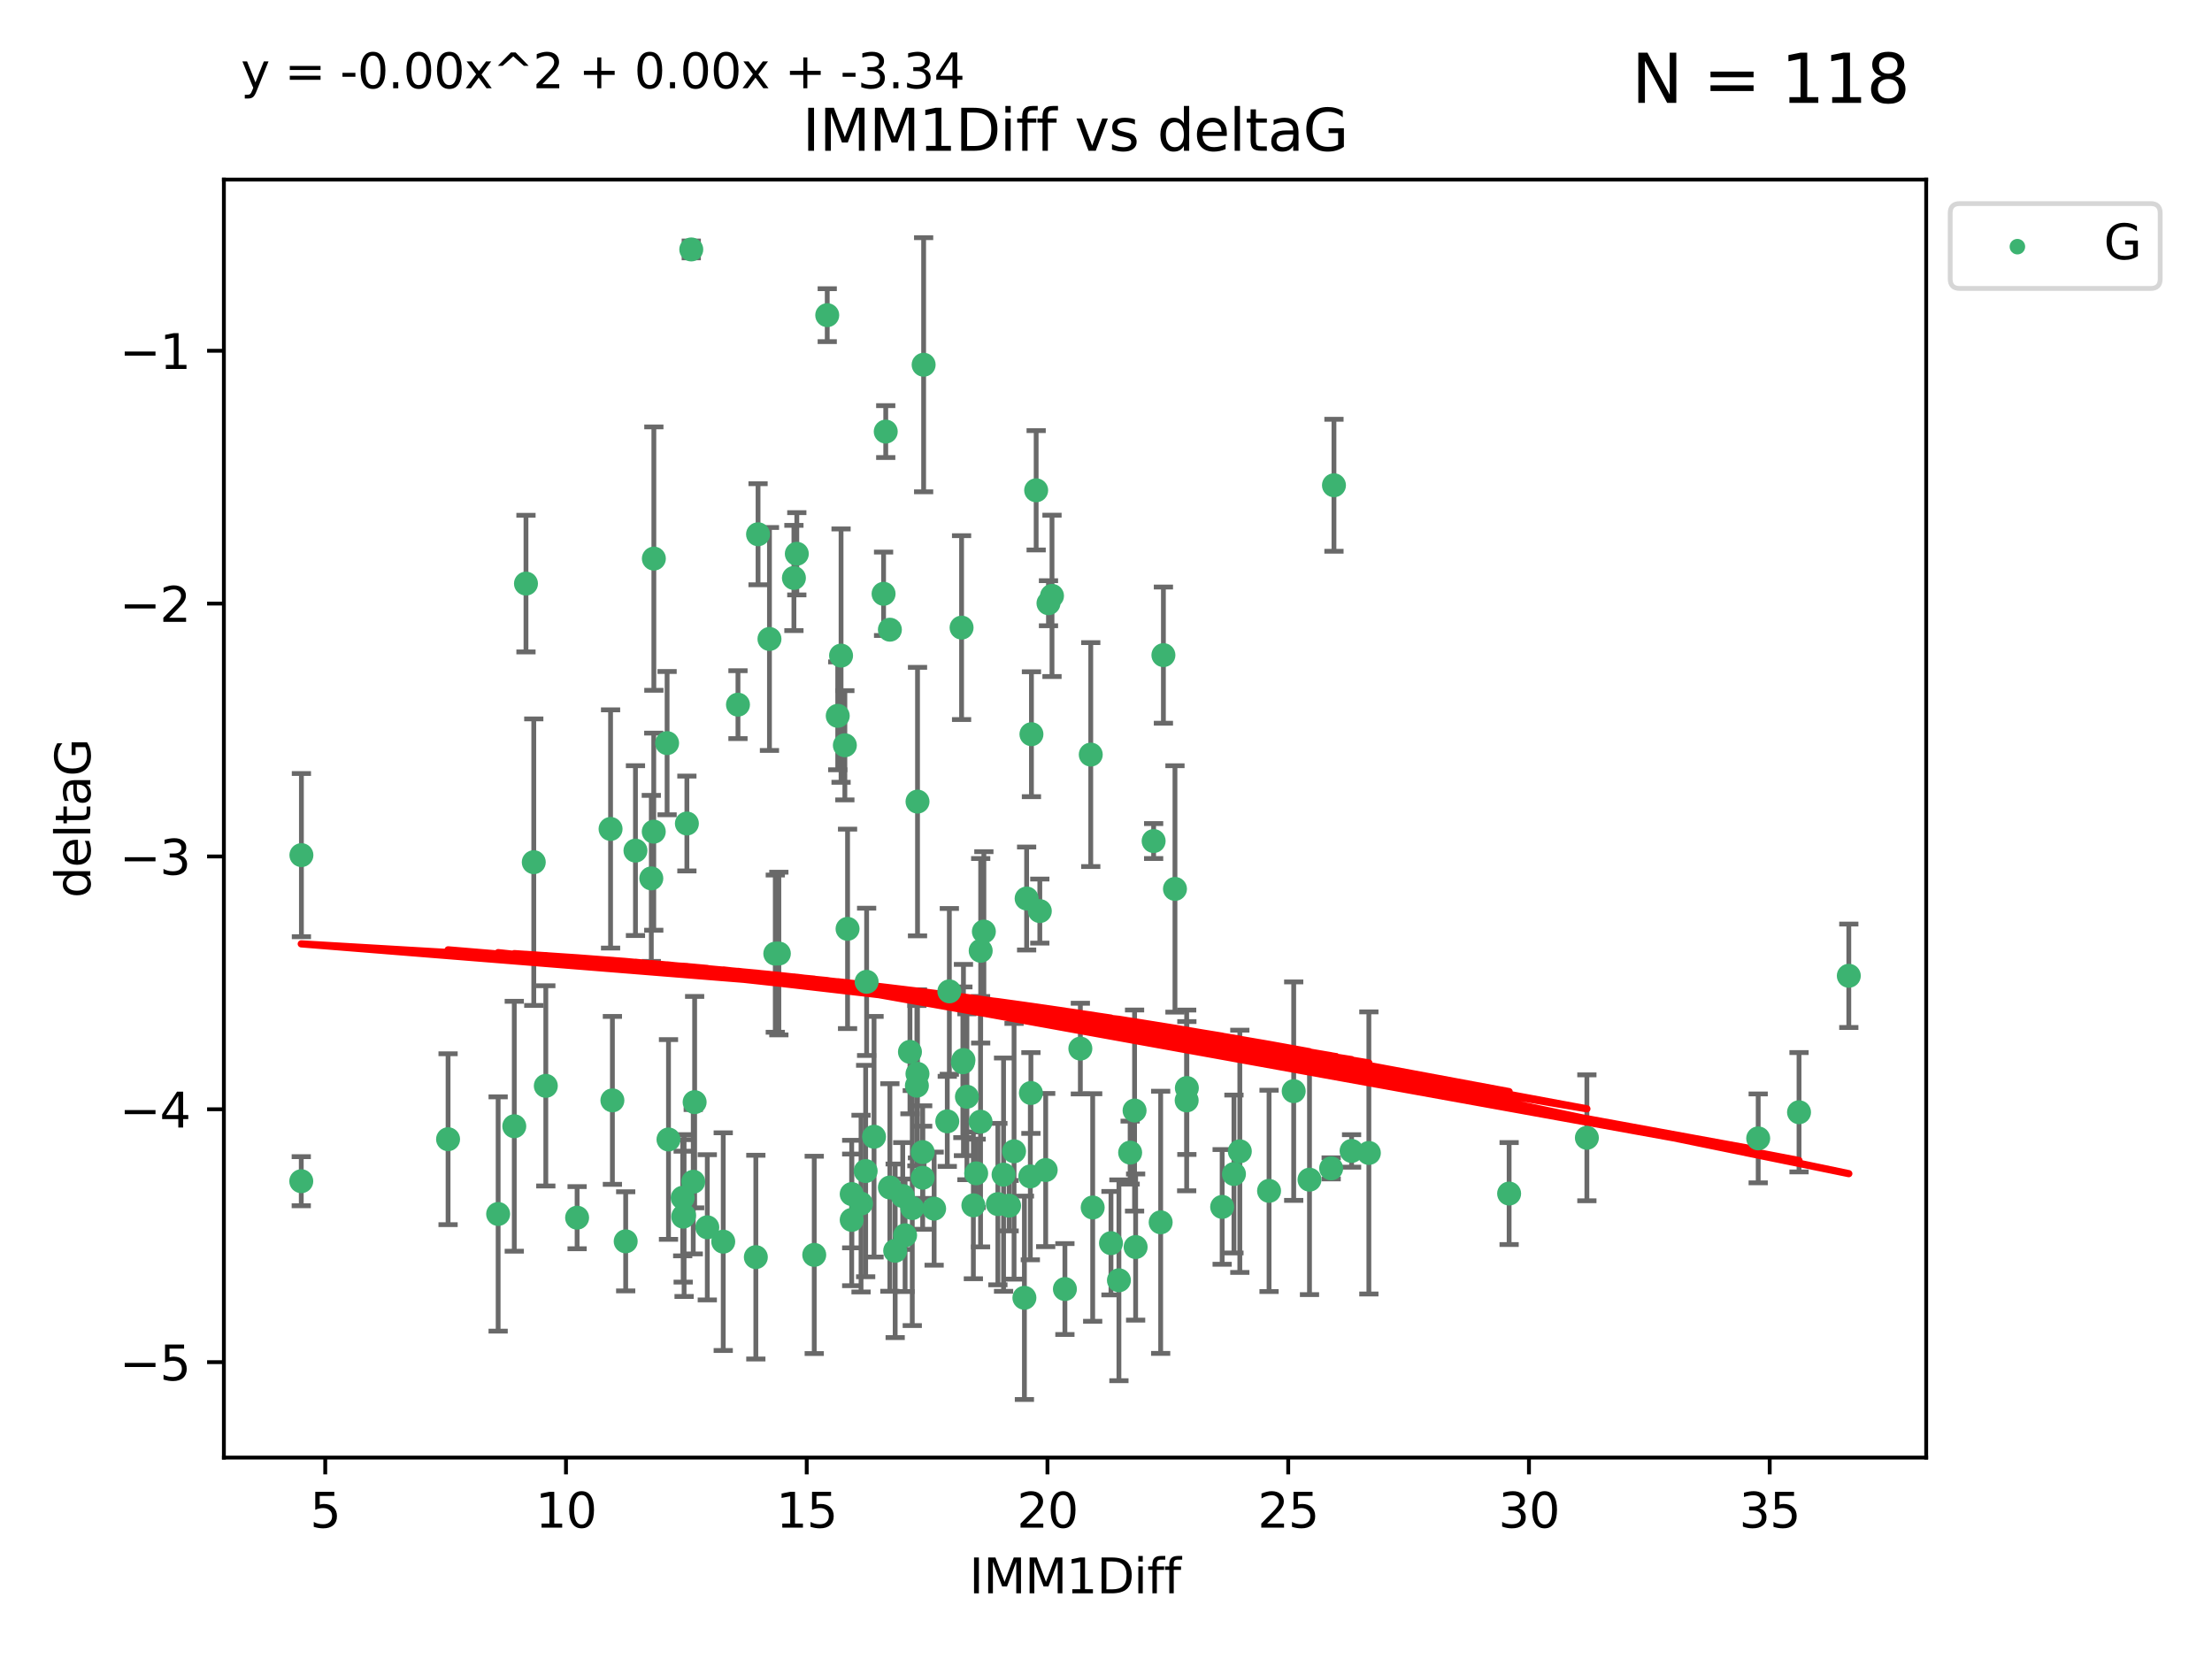 <?xml version="1.0" encoding="utf-8" standalone="no"?>
<!DOCTYPE svg PUBLIC "-//W3C//DTD SVG 1.1//EN"
  "http://www.w3.org/Graphics/SVG/1.1/DTD/svg11.dtd">
<svg xmlns:xlink="http://www.w3.org/1999/xlink" width="460.8pt" height="345.6pt" viewBox="0 0 460.8 345.6" xmlns="http://www.w3.org/2000/svg" version="1.1">
 <defs>
  <style type="text/css">*{stroke-linejoin: round; stroke-linecap: butt}</style>
 </defs>
 <g id="figure_1">
  <g id="patch_1">
   <path d="M 0 345.6 
L 460.8 345.6 
L 460.8 0 
L 0 0 
z
" style="fill: #ffffff"/>
  </g>
  <g id="axes_1">
   <g id="patch_2">
    <path d="M 46.64 303.64 
L 401.26 303.64 
L 401.26 37.411 
L 46.64 37.411 
z
" style="fill: #ffffff"/>
   </g>
   <g id="PathCollection_1">
    <defs>
     <path id="mac3c1314d5" d="M 0 1.118 
C 0.297 1.118 0.581 1 0.791 0.791 
C 1 0.581 1.118 0.297 1.118 0 
C 1.118 -0.297 1 -0.581 0.791 -0.791 
C 0.581 -1 0.297 -1.118 0 -1.118 
C -0.297 -1.118 -0.581 -1 -0.791 -0.791 
C -1 -0.581 -1.118 -0.297 -1.118 0 
C -1.118 0.297 -1 0.581 -0.791 0.791 
C -0.581 1 -0.297 1.118 0 1.118 
z
" style="stroke: #3cb371"/>
    </defs>
    <g clip-path="url(#pfc873d2e3e)">
     <use xlink:href="#mac3c1314d5" x="142.509" y="253.221" style="fill: #3cb371; stroke: #3cb371"/>
     <use xlink:href="#mac3c1314d5" x="62.759" y="246.067" style="fill: #3cb371; stroke: #3cb371"/>
     <use xlink:href="#mac3c1314d5" x="169.621" y="261.414" style="fill: #3cb371; stroke: #3cb371"/>
     <use xlink:href="#mac3c1314d5" x="130.343" y="258.594" style="fill: #3cb371; stroke: #3cb371"/>
     <use xlink:href="#mac3c1314d5" x="120.222" y="253.667" style="fill: #3cb371; stroke: #3cb371"/>
     <use xlink:href="#mac3c1314d5" x="107.133" y="234.617" style="fill: #3cb371; stroke: #3cb371"/>
     <use xlink:href="#mac3c1314d5" x="179.371" y="250.733" style="fill: #3cb371; stroke: #3cb371"/>
     <use xlink:href="#mac3c1314d5" x="93.341" y="237.318" style="fill: #3cb371; stroke: #3cb371"/>
     <use xlink:href="#mac3c1314d5" x="213.403" y="270.357" style="fill: #3cb371; stroke: #3cb371"/>
     <use xlink:href="#mac3c1314d5" x="207.877" y="250.836" style="fill: #3cb371; stroke: #3cb371"/>
     <use xlink:href="#mac3c1314d5" x="144.415" y="246.179" style="fill: #3cb371; stroke: #3cb371"/>
     <use xlink:href="#mac3c1314d5" x="185.379" y="247.378" style="fill: #3cb371; stroke: #3cb371"/>
     <use xlink:href="#mac3c1314d5" x="188.548" y="257.331" style="fill: #3cb371; stroke: #3cb371"/>
     <use xlink:href="#mac3c1314d5" x="281.559" y="239.761" style="fill: #3cb371; stroke: #3cb371"/>
     <use xlink:href="#mac3c1314d5" x="150.664" y="258.66" style="fill: #3cb371; stroke: #3cb371"/>
     <use xlink:href="#mac3c1314d5" x="202.771" y="251.093" style="fill: #3cb371; stroke: #3cb371"/>
     <use xlink:href="#mac3c1314d5" x="186.482" y="260.563" style="fill: #3cb371; stroke: #3cb371"/>
     <use xlink:href="#mac3c1314d5" x="269.502" y="227.306" style="fill: #3cb371; stroke: #3cb371"/>
     <use xlink:href="#mac3c1314d5" x="236.352" y="231.348" style="fill: #3cb371; stroke: #3cb371"/>
     <use xlink:href="#mac3c1314d5" x="258.278" y="239.84" style="fill: #3cb371; stroke: #3cb371"/>
     <use xlink:href="#mac3c1314d5" x="182.079" y="236.805" style="fill: #3cb371; stroke: #3cb371"/>
     <use xlink:href="#mac3c1314d5" x="177.425" y="248.746" style="fill: #3cb371; stroke: #3cb371"/>
     <use xlink:href="#mac3c1314d5" x="203.353" y="244.43" style="fill: #3cb371; stroke: #3cb371"/>
     <use xlink:href="#mac3c1314d5" x="204.266" y="233.669" style="fill: #3cb371; stroke: #3cb371"/>
     <use xlink:href="#mac3c1314d5" x="139.26" y="237.374" style="fill: #3cb371; stroke: #3cb371"/>
     <use xlink:href="#mac3c1314d5" x="227.626" y="251.543" style="fill: #3cb371; stroke: #3cb371"/>
     <use xlink:href="#mac3c1314d5" x="277.306" y="243.392" style="fill: #3cb371; stroke: #3cb371"/>
     <use xlink:href="#mac3c1314d5" x="209.06" y="244.7" style="fill: #3cb371; stroke: #3cb371"/>
     <use xlink:href="#mac3c1314d5" x="241.789" y="254.63" style="fill: #3cb371; stroke: #3cb371"/>
     <use xlink:href="#mac3c1314d5" x="272.792" y="245.746" style="fill: #3cb371; stroke: #3cb371"/>
     <use xlink:href="#mac3c1314d5" x="264.367" y="248.081" style="fill: #3cb371; stroke: #3cb371"/>
     <use xlink:href="#mac3c1314d5" x="244.768" y="185.176" style="fill: #3cb371; stroke: #3cb371"/>
     <use xlink:href="#mac3c1314d5" x="236.573" y="259.782" style="fill: #3cb371; stroke: #3cb371"/>
     <use xlink:href="#mac3c1314d5" x="103.773" y="252.896" style="fill: #3cb371; stroke: #3cb371"/>
     <use xlink:href="#mac3c1314d5" x="233.093" y="266.709" style="fill: #3cb371; stroke: #3cb371"/>
     <use xlink:href="#mac3c1314d5" x="254.597" y="251.42" style="fill: #3cb371; stroke: #3cb371"/>
     <use xlink:href="#mac3c1314d5" x="210.214" y="251.167" style="fill: #3cb371; stroke: #3cb371"/>
     <use xlink:href="#mac3c1314d5" x="144.004" y="51.962" style="fill: #3cb371; stroke: #3cb371"/>
     <use xlink:href="#mac3c1314d5" x="147.344" y="255.671" style="fill: #3cb371; stroke: #3cb371"/>
     <use xlink:href="#mac3c1314d5" x="142.319" y="253.451" style="fill: #3cb371; stroke: #3cb371"/>
     <use xlink:href="#mac3c1314d5" x="192.209" y="240.005" style="fill: #3cb371; stroke: #3cb371"/>
     <use xlink:href="#mac3c1314d5" x="188.057" y="249.151" style="fill: #3cb371; stroke: #3cb371"/>
     <use xlink:href="#mac3c1314d5" x="214.637" y="245.068" style="fill: #3cb371; stroke: #3cb371"/>
     <use xlink:href="#mac3c1314d5" x="162.249" y="198.64" style="fill: #3cb371; stroke: #3cb371"/>
     <use xlink:href="#mac3c1314d5" x="194.597" y="251.782" style="fill: #3cb371; stroke: #3cb371"/>
     <use xlink:href="#mac3c1314d5" x="214.757" y="227.692" style="fill: #3cb371; stroke: #3cb371"/>
     <use xlink:href="#mac3c1314d5" x="221.839" y="268.528" style="fill: #3cb371; stroke: #3cb371"/>
     <use xlink:href="#mac3c1314d5" x="138.969" y="154.805" style="fill: #3cb371; stroke: #3cb371"/>
     <use xlink:href="#mac3c1314d5" x="190.043" y="251.665" style="fill: #3cb371; stroke: #3cb371"/>
     <use xlink:href="#mac3c1314d5" x="231.438" y="258.976" style="fill: #3cb371; stroke: #3cb371"/>
     <use xlink:href="#mac3c1314d5" x="214.868" y="152.949" style="fill: #3cb371; stroke: #3cb371"/>
     <use xlink:href="#mac3c1314d5" x="314.378" y="248.641" style="fill: #3cb371; stroke: #3cb371"/>
     <use xlink:href="#mac3c1314d5" x="235.43" y="240.109" style="fill: #3cb371; stroke: #3cb371"/>
     <use xlink:href="#mac3c1314d5" x="127.574" y="229.227" style="fill: #3cb371; stroke: #3cb371"/>
     <use xlink:href="#mac3c1314d5" x="161.507" y="198.661" style="fill: #3cb371; stroke: #3cb371"/>
     <use xlink:href="#mac3c1314d5" x="180.334" y="243.948" style="fill: #3cb371; stroke: #3cb371"/>
     <use xlink:href="#mac3c1314d5" x="184.065" y="123.699" style="fill: #3cb371; stroke: #3cb371"/>
     <use xlink:href="#mac3c1314d5" x="175.208" y="136.575" style="fill: #3cb371; stroke: #3cb371"/>
     <use xlink:href="#mac3c1314d5" x="204.296" y="198.065" style="fill: #3cb371; stroke: #3cb371"/>
     <use xlink:href="#mac3c1314d5" x="132.379" y="177.198" style="fill: #3cb371; stroke: #3cb371"/>
     <use xlink:href="#mac3c1314d5" x="200.314" y="130.744" style="fill: #3cb371; stroke: #3cb371"/>
     <use xlink:href="#mac3c1314d5" x="62.789" y="178.136" style="fill: #3cb371; stroke: #3cb371"/>
     <use xlink:href="#mac3c1314d5" x="192.209" y="245.341" style="fill: #3cb371; stroke: #3cb371"/>
     <use xlink:href="#mac3c1314d5" x="197.335" y="233.6" style="fill: #3cb371; stroke: #3cb371"/>
     <use xlink:href="#mac3c1314d5" x="257.055" y="244.568" style="fill: #3cb371; stroke: #3cb371"/>
     <use xlink:href="#mac3c1314d5" x="157.455" y="261.881" style="fill: #3cb371; stroke: #3cb371"/>
     <use xlink:href="#mac3c1314d5" x="191.126" y="223.697" style="fill: #3cb371; stroke: #3cb371"/>
     <use xlink:href="#mac3c1314d5" x="374.77" y="231.7" style="fill: #3cb371; stroke: #3cb371"/>
     <use xlink:href="#mac3c1314d5" x="160.293" y="133.11" style="fill: #3cb371; stroke: #3cb371"/>
     <use xlink:href="#mac3c1314d5" x="136.211" y="116.365" style="fill: #3cb371; stroke: #3cb371"/>
     <use xlink:href="#mac3c1314d5" x="157.916" y="111.295" style="fill: #3cb371; stroke: #3cb371"/>
     <use xlink:href="#mac3c1314d5" x="366.264" y="237.146" style="fill: #3cb371; stroke: #3cb371"/>
     <use xlink:href="#mac3c1314d5" x="174.516" y="149.122" style="fill: #3cb371; stroke: #3cb371"/>
     <use xlink:href="#mac3c1314d5" x="185.379" y="131.177" style="fill: #3cb371; stroke: #3cb371"/>
     <use xlink:href="#mac3c1314d5" x="200.585" y="221.292" style="fill: #3cb371; stroke: #3cb371"/>
     <use xlink:href="#mac3c1314d5" x="143.091" y="171.553" style="fill: #3cb371; stroke: #3cb371"/>
     <use xlink:href="#mac3c1314d5" x="180.534" y="204.532" style="fill: #3cb371; stroke: #3cb371"/>
     <use xlink:href="#mac3c1314d5" x="177.425" y="254.123" style="fill: #3cb371; stroke: #3cb371"/>
     <use xlink:href="#mac3c1314d5" x="127.193" y="172.685" style="fill: #3cb371; stroke: #3cb371"/>
     <use xlink:href="#mac3c1314d5" x="109.57" y="121.574" style="fill: #3cb371; stroke: #3cb371"/>
     <use xlink:href="#mac3c1314d5" x="242.36" y="136.474" style="fill: #3cb371; stroke: #3cb371"/>
     <use xlink:href="#mac3c1314d5" x="189.561" y="219.125" style="fill: #3cb371; stroke: #3cb371"/>
     <use xlink:href="#mac3c1314d5" x="217.837" y="243.74" style="fill: #3cb371; stroke: #3cb371"/>
     <use xlink:href="#mac3c1314d5" x="330.576" y="237.025" style="fill: #3cb371; stroke: #3cb371"/>
     <use xlink:href="#mac3c1314d5" x="172.329" y="65.655" style="fill: #3cb371; stroke: #3cb371"/>
     <use xlink:href="#mac3c1314d5" x="135.679" y="182.985" style="fill: #3cb371; stroke: #3cb371"/>
     <use xlink:href="#mac3c1314d5" x="201.427" y="228.474" style="fill: #3cb371; stroke: #3cb371"/>
     <use xlink:href="#mac3c1314d5" x="176" y="155.253" style="fill: #3cb371; stroke: #3cb371"/>
     <use xlink:href="#mac3c1314d5" x="184.516" y="89.907" style="fill: #3cb371; stroke: #3cb371"/>
     <use xlink:href="#mac3c1314d5" x="191.006" y="226.166" style="fill: #3cb371; stroke: #3cb371"/>
     <use xlink:href="#mac3c1314d5" x="227.225" y="157.193" style="fill: #3cb371; stroke: #3cb371"/>
     <use xlink:href="#mac3c1314d5" x="385.141" y="203.272" style="fill: #3cb371; stroke: #3cb371"/>
     <use xlink:href="#mac3c1314d5" x="213.865" y="187.175" style="fill: #3cb371; stroke: #3cb371"/>
     <use xlink:href="#mac3c1314d5" x="197.766" y="206.519" style="fill: #3cb371; stroke: #3cb371"/>
     <use xlink:href="#mac3c1314d5" x="176.562" y="193.499" style="fill: #3cb371; stroke: #3cb371"/>
     <use xlink:href="#mac3c1314d5" x="204.958" y="194.06" style="fill: #3cb371; stroke: #3cb371"/>
     <use xlink:href="#mac3c1314d5" x="247.205" y="229.239" style="fill: #3cb371; stroke: #3cb371"/>
     <use xlink:href="#mac3c1314d5" x="215.851" y="102.139" style="fill: #3cb371; stroke: #3cb371"/>
     <use xlink:href="#mac3c1314d5" x="165.99" y="115.363" style="fill: #3cb371; stroke: #3cb371"/>
     <use xlink:href="#mac3c1314d5" x="225.058" y="218.442" style="fill: #3cb371; stroke: #3cb371"/>
     <use xlink:href="#mac3c1314d5" x="211.247" y="239.833" style="fill: #3cb371; stroke: #3cb371"/>
     <use xlink:href="#mac3c1314d5" x="111.195" y="179.608" style="fill: #3cb371; stroke: #3cb371"/>
     <use xlink:href="#mac3c1314d5" x="247.245" y="226.653" style="fill: #3cb371; stroke: #3cb371"/>
     <use xlink:href="#mac3c1314d5" x="153.733" y="146.792" style="fill: #3cb371; stroke: #3cb371"/>
     <use xlink:href="#mac3c1314d5" x="216.613" y="189.796" style="fill: #3cb371; stroke: #3cb371"/>
     <use xlink:href="#mac3c1314d5" x="144.706" y="229.596" style="fill: #3cb371; stroke: #3cb371"/>
     <use xlink:href="#mac3c1314d5" x="142.219" y="249.516" style="fill: #3cb371; stroke: #3cb371"/>
     <use xlink:href="#mac3c1314d5" x="191.136" y="166.989" style="fill: #3cb371; stroke: #3cb371"/>
     <use xlink:href="#mac3c1314d5" x="285.16" y="240.181" style="fill: #3cb371; stroke: #3cb371"/>
     <use xlink:href="#mac3c1314d5" x="200.705" y="220.823" style="fill: #3cb371; stroke: #3cb371"/>
     <use xlink:href="#mac3c1314d5" x="219.151" y="124.128" style="fill: #3cb371; stroke: #3cb371"/>
     <use xlink:href="#mac3c1314d5" x="165.388" y="120.401" style="fill: #3cb371; stroke: #3cb371"/>
     <use xlink:href="#mac3c1314d5" x="218.418" y="125.667" style="fill: #3cb371; stroke: #3cb371"/>
     <use xlink:href="#mac3c1314d5" x="136.19" y="173.25" style="fill: #3cb371; stroke: #3cb371"/>
     <use xlink:href="#mac3c1314d5" x="240.324" y="175.203" style="fill: #3cb371; stroke: #3cb371"/>
     <use xlink:href="#mac3c1314d5" x="113.703" y="226.206" style="fill: #3cb371; stroke: #3cb371"/>
     <use xlink:href="#mac3c1314d5" x="192.41" y="75.982" style="fill: #3cb371; stroke: #3cb371"/>
     <use xlink:href="#mac3c1314d5" x="277.888" y="101.09" style="fill: #3cb371; stroke: #3cb371"/>
    </g>
   </g>
   <g id="matplotlib.axis_1">
    <g id="xtick_1">
     <g id="line2d_1">
      <defs>
       <path id="m1c3feee70d" d="M 0 0 
L 0 3.5 
" style="stroke: #000000; stroke-width: 0.8"/>
      </defs>
      <g>
       <use xlink:href="#m1c3feee70d" x="67.754" y="303.64" style="stroke: #000000; stroke-width: 0.8"/>
      </g>
     </g>
     <g id="text_1">
      <!-- 5 -->
      <g transform="translate(64.573 318.238)scale(0.1 -0.1)">
       <defs>
        <path id="DejaVuSans-35" d="M 691 4666 
L 3169 4666 
L 3169 4134 
L 1269 4134 
L 1269 2991 
Q 1406 3038 1543 3061 
Q 1681 3084 1819 3084 
Q 2600 3084 3056 2656 
Q 3513 2228 3513 1497 
Q 3513 744 3044 326 
Q 2575 -91 1722 -91 
Q 1428 -91 1123 -41 
Q 819 9 494 109 
L 494 744 
Q 775 591 1075 516 
Q 1375 441 1709 441 
Q 2250 441 2565 725 
Q 2881 1009 2881 1497 
Q 2881 1984 2565 2268 
Q 2250 2553 1709 2553 
Q 1456 2553 1204 2497 
Q 953 2441 691 2322 
L 691 4666 
z
" transform="scale(0.016)"/>
       </defs>
       <use xlink:href="#DejaVuSans-35"/>
      </g>
     </g>
    </g>
    <g id="xtick_2">
     <g id="line2d_2">
      <g>
       <use xlink:href="#m1c3feee70d" x="117.905" y="303.64" style="stroke: #000000; stroke-width: 0.8"/>
      </g>
     </g>
     <g id="text_2">
      <!-- 10 -->
      <g transform="translate(111.543 318.238)scale(0.1 -0.1)">
       <defs>
        <path id="DejaVuSans-31" d="M 794 531 
L 1825 531 
L 1825 4091 
L 703 3866 
L 703 4441 
L 1819 4666 
L 2450 4666 
L 2450 531 
L 3481 531 
L 3481 0 
L 794 0 
L 794 531 
z
" transform="scale(0.016)"/>
        <path id="DejaVuSans-30" d="M 2034 4250 
Q 1547 4250 1301 3770 
Q 1056 3291 1056 2328 
Q 1056 1369 1301 889 
Q 1547 409 2034 409 
Q 2525 409 2770 889 
Q 3016 1369 3016 2328 
Q 3016 3291 2770 3770 
Q 2525 4250 2034 4250 
z
M 2034 4750 
Q 2819 4750 3233 4129 
Q 3647 3509 3647 2328 
Q 3647 1150 3233 529 
Q 2819 -91 2034 -91 
Q 1250 -91 836 529 
Q 422 1150 422 2328 
Q 422 3509 836 4129 
Q 1250 4750 2034 4750 
z
" transform="scale(0.016)"/>
       </defs>
       <use xlink:href="#DejaVuSans-31"/>
       <use xlink:href="#DejaVuSans-30" x="63.623"/>
      </g>
     </g>
    </g>
    <g id="xtick_3">
     <g id="line2d_3">
      <g>
       <use xlink:href="#m1c3feee70d" x="168.057" y="303.64" style="stroke: #000000; stroke-width: 0.8"/>
      </g>
     </g>
     <g id="text_3">
      <!-- 15 -->
      <g transform="translate(161.694 318.238)scale(0.1 -0.1)">
       <use xlink:href="#DejaVuSans-31"/>
       <use xlink:href="#DejaVuSans-35" x="63.623"/>
      </g>
     </g>
    </g>
    <g id="xtick_4">
     <g id="line2d_4">
      <g>
       <use xlink:href="#m1c3feee70d" x="218.208" y="303.64" style="stroke: #000000; stroke-width: 0.8"/>
      </g>
     </g>
     <g id="text_4">
      <!-- 20 -->
      <g transform="translate(211.845 318.238)scale(0.1 -0.1)">
       <defs>
        <path id="DejaVuSans-32" d="M 1228 531 
L 3431 531 
L 3431 0 
L 469 0 
L 469 531 
Q 828 903 1448 1529 
Q 2069 2156 2228 2338 
Q 2531 2678 2651 2914 
Q 2772 3150 2772 3378 
Q 2772 3750 2511 3984 
Q 2250 4219 1831 4219 
Q 1534 4219 1204 4116 
Q 875 4013 500 3803 
L 500 4441 
Q 881 4594 1212 4672 
Q 1544 4750 1819 4750 
Q 2544 4750 2975 4387 
Q 3406 4025 3406 3419 
Q 3406 3131 3298 2873 
Q 3191 2616 2906 2266 
Q 2828 2175 2409 1742 
Q 1991 1309 1228 531 
z
" transform="scale(0.016)"/>
       </defs>
       <use xlink:href="#DejaVuSans-32"/>
       <use xlink:href="#DejaVuSans-30" x="63.623"/>
      </g>
     </g>
    </g>
    <g id="xtick_5">
     <g id="line2d_5">
      <g>
       <use xlink:href="#m1c3feee70d" x="268.359" y="303.64" style="stroke: #000000; stroke-width: 0.8"/>
      </g>
     </g>
     <g id="text_5">
      <!-- 25 -->
      <g transform="translate(261.996 318.238)scale(0.1 -0.1)">
       <use xlink:href="#DejaVuSans-32"/>
       <use xlink:href="#DejaVuSans-35" x="63.623"/>
      </g>
     </g>
    </g>
    <g id="xtick_6">
     <g id="line2d_6">
      <g>
       <use xlink:href="#m1c3feee70d" x="318.51" y="303.64" style="stroke: #000000; stroke-width: 0.8"/>
      </g>
     </g>
     <g id="text_6">
      <!-- 30 -->
      <g transform="translate(312.148 318.238)scale(0.1 -0.1)">
       <defs>
        <path id="DejaVuSans-33" d="M 2597 2516 
Q 3050 2419 3304 2112 
Q 3559 1806 3559 1356 
Q 3559 666 3084 287 
Q 2609 -91 1734 -91 
Q 1441 -91 1130 -33 
Q 819 25 488 141 
L 488 750 
Q 750 597 1062 519 
Q 1375 441 1716 441 
Q 2309 441 2620 675 
Q 2931 909 2931 1356 
Q 2931 1769 2642 2001 
Q 2353 2234 1838 2234 
L 1294 2234 
L 1294 2753 
L 1863 2753 
Q 2328 2753 2575 2939 
Q 2822 3125 2822 3475 
Q 2822 3834 2567 4026 
Q 2313 4219 1838 4219 
Q 1578 4219 1281 4162 
Q 984 4106 628 3988 
L 628 4550 
Q 988 4650 1302 4700 
Q 1616 4750 1894 4750 
Q 2613 4750 3031 4423 
Q 3450 4097 3450 3541 
Q 3450 3153 3228 2886 
Q 3006 2619 2597 2516 
z
" transform="scale(0.016)"/>
       </defs>
       <use xlink:href="#DejaVuSans-33"/>
       <use xlink:href="#DejaVuSans-30" x="63.623"/>
      </g>
     </g>
    </g>
    <g id="xtick_7">
     <g id="line2d_7">
      <g>
       <use xlink:href="#m1c3feee70d" x="368.661" y="303.64" style="stroke: #000000; stroke-width: 0.8"/>
      </g>
     </g>
     <g id="text_7">
      <!-- 35 -->
      <g transform="translate(362.299 318.238)scale(0.1 -0.1)">
       <use xlink:href="#DejaVuSans-33"/>
       <use xlink:href="#DejaVuSans-35" x="63.623"/>
      </g>
     </g>
    </g>
    <g id="text_8">
     <!-- IMM1Diff -->
     <g transform="translate(201.906 331.917)scale(0.1 -0.1)">
      <defs>
       <path id="DejaVuSans-49" d="M 628 4666 
L 1259 4666 
L 1259 0 
L 628 0 
L 628 4666 
z
" transform="scale(0.016)"/>
       <path id="DejaVuSans-4d" d="M 628 4666 
L 1569 4666 
L 2759 1491 
L 3956 4666 
L 4897 4666 
L 4897 0 
L 4281 0 
L 4281 4097 
L 3078 897 
L 2444 897 
L 1241 4097 
L 1241 0 
L 628 0 
L 628 4666 
z
" transform="scale(0.016)"/>
       <path id="DejaVuSans-44" d="M 1259 4147 
L 1259 519 
L 2022 519 
Q 2988 519 3436 956 
Q 3884 1394 3884 2338 
Q 3884 3275 3436 3711 
Q 2988 4147 2022 4147 
L 1259 4147 
z
M 628 4666 
L 1925 4666 
Q 3281 4666 3915 4102 
Q 4550 3538 4550 2338 
Q 4550 1131 3912 565 
Q 3275 0 1925 0 
L 628 0 
L 628 4666 
z
" transform="scale(0.016)"/>
       <path id="DejaVuSans-69" d="M 603 3500 
L 1178 3500 
L 1178 0 
L 603 0 
L 603 3500 
z
M 603 4863 
L 1178 4863 
L 1178 4134 
L 603 4134 
L 603 4863 
z
" transform="scale(0.016)"/>
       <path id="DejaVuSans-66" d="M 2375 4863 
L 2375 4384 
L 1825 4384 
Q 1516 4384 1395 4259 
Q 1275 4134 1275 3809 
L 1275 3500 
L 2222 3500 
L 2222 3053 
L 1275 3053 
L 1275 0 
L 697 0 
L 697 3053 
L 147 3053 
L 147 3500 
L 697 3500 
L 697 3744 
Q 697 4328 969 4595 
Q 1241 4863 1831 4863 
L 2375 4863 
z
" transform="scale(0.016)"/>
      </defs>
      <use xlink:href="#DejaVuSans-49"/>
      <use xlink:href="#DejaVuSans-4d" x="29.492"/>
      <use xlink:href="#DejaVuSans-4d" x="115.771"/>
      <use xlink:href="#DejaVuSans-31" x="202.051"/>
      <use xlink:href="#DejaVuSans-44" x="265.674"/>
      <use xlink:href="#DejaVuSans-69" x="342.676"/>
      <use xlink:href="#DejaVuSans-66" x="370.459"/>
      <use xlink:href="#DejaVuSans-66" x="405.664"/>
     </g>
    </g>
   </g>
   <g id="matplotlib.axis_2">
    <g id="ytick_1">
     <g id="line2d_8">
      <defs>
       <path id="m06303eccd7" d="M 0 0 
L -3.5 0 
" style="stroke: #000000; stroke-width: 0.8"/>
      </defs>
      <g>
       <use xlink:href="#m06303eccd7" x="46.64" y="283.756" style="stroke: #000000; stroke-width: 0.8"/>
      </g>
     </g>
     <g id="text_9">
      <!-- −5 -->
      <g transform="translate(24.898 287.555)scale(0.1 -0.1)">
       <defs>
        <path id="DejaVuSans-2212" d="M 678 2272 
L 4684 2272 
L 4684 1741 
L 678 1741 
L 678 2272 
z
" transform="scale(0.016)"/>
       </defs>
       <use xlink:href="#DejaVuSans-2212"/>
       <use xlink:href="#DejaVuSans-35" x="83.789"/>
      </g>
     </g>
    </g>
    <g id="ytick_2">
     <g id="line2d_9">
      <g>
       <use xlink:href="#m06303eccd7" x="46.64" y="231.084" style="stroke: #000000; stroke-width: 0.8"/>
      </g>
     </g>
     <g id="text_10">
      <!-- −4 -->
      <g transform="translate(24.898 234.883)scale(0.1 -0.1)">
       <defs>
        <path id="DejaVuSans-34" d="M 2419 4116 
L 825 1625 
L 2419 1625 
L 2419 4116 
z
M 2253 4666 
L 3047 4666 
L 3047 1625 
L 3713 1625 
L 3713 1100 
L 3047 1100 
L 3047 0 
L 2419 0 
L 2419 1100 
L 313 1100 
L 313 1709 
L 2253 4666 
z
" transform="scale(0.016)"/>
       </defs>
       <use xlink:href="#DejaVuSans-2212"/>
       <use xlink:href="#DejaVuSans-34" x="83.789"/>
      </g>
     </g>
    </g>
    <g id="ytick_3">
     <g id="line2d_10">
      <g>
       <use xlink:href="#m06303eccd7" x="46.64" y="178.412" style="stroke: #000000; stroke-width: 0.8"/>
      </g>
     </g>
     <g id="text_11">
      <!-- −3 -->
      <g transform="translate(24.898 182.211)scale(0.1 -0.1)">
       <use xlink:href="#DejaVuSans-2212"/>
       <use xlink:href="#DejaVuSans-33" x="83.789"/>
      </g>
     </g>
    </g>
    <g id="ytick_4">
     <g id="line2d_11">
      <g>
       <use xlink:href="#m06303eccd7" x="46.64" y="125.74" style="stroke: #000000; stroke-width: 0.8"/>
      </g>
     </g>
     <g id="text_12">
      <!-- −2 -->
      <g transform="translate(24.898 129.539)scale(0.1 -0.1)">
       <use xlink:href="#DejaVuSans-2212"/>
       <use xlink:href="#DejaVuSans-32" x="83.789"/>
      </g>
     </g>
    </g>
    <g id="ytick_5">
     <g id="line2d_12">
      <g>
       <use xlink:href="#m06303eccd7" x="46.64" y="73.068" style="stroke: #000000; stroke-width: 0.8"/>
      </g>
     </g>
     <g id="text_13">
      <!-- −1 -->
      <g transform="translate(24.898 76.867)scale(0.1 -0.1)">
       <use xlink:href="#DejaVuSans-2212"/>
       <use xlink:href="#DejaVuSans-31" x="83.789"/>
      </g>
     </g>
    </g>
    <g id="text_14">
     <!-- deltaG -->
     <g transform="translate(18.818 187.064)rotate(-90)scale(0.1 -0.1)">
      <defs>
       <path id="DejaVuSans-64" d="M 2906 2969 
L 2906 4863 
L 3481 4863 
L 3481 0 
L 2906 0 
L 2906 525 
Q 2725 213 2448 61 
Q 2172 -91 1784 -91 
Q 1150 -91 751 415 
Q 353 922 353 1747 
Q 353 2572 751 3078 
Q 1150 3584 1784 3584 
Q 2172 3584 2448 3432 
Q 2725 3281 2906 2969 
z
M 947 1747 
Q 947 1113 1208 752 
Q 1469 391 1925 391 
Q 2381 391 2643 752 
Q 2906 1113 2906 1747 
Q 2906 2381 2643 2742 
Q 2381 3103 1925 3103 
Q 1469 3103 1208 2742 
Q 947 2381 947 1747 
z
" transform="scale(0.016)"/>
       <path id="DejaVuSans-65" d="M 3597 1894 
L 3597 1613 
L 953 1613 
Q 991 1019 1311 708 
Q 1631 397 2203 397 
Q 2534 397 2845 478 
Q 3156 559 3463 722 
L 3463 178 
Q 3153 47 2828 -22 
Q 2503 -91 2169 -91 
Q 1331 -91 842 396 
Q 353 884 353 1716 
Q 353 2575 817 3079 
Q 1281 3584 2069 3584 
Q 2775 3584 3186 3129 
Q 3597 2675 3597 1894 
z
M 3022 2063 
Q 3016 2534 2758 2815 
Q 2500 3097 2075 3097 
Q 1594 3097 1305 2825 
Q 1016 2553 972 2059 
L 3022 2063 
z
" transform="scale(0.016)"/>
       <path id="DejaVuSans-6c" d="M 603 4863 
L 1178 4863 
L 1178 0 
L 603 0 
L 603 4863 
z
" transform="scale(0.016)"/>
       <path id="DejaVuSans-74" d="M 1172 4494 
L 1172 3500 
L 2356 3500 
L 2356 3053 
L 1172 3053 
L 1172 1153 
Q 1172 725 1289 603 
Q 1406 481 1766 481 
L 2356 481 
L 2356 0 
L 1766 0 
Q 1100 0 847 248 
Q 594 497 594 1153 
L 594 3053 
L 172 3053 
L 172 3500 
L 594 3500 
L 594 4494 
L 1172 4494 
z
" transform="scale(0.016)"/>
       <path id="DejaVuSans-61" d="M 2194 1759 
Q 1497 1759 1228 1600 
Q 959 1441 959 1056 
Q 959 750 1161 570 
Q 1363 391 1709 391 
Q 2188 391 2477 730 
Q 2766 1069 2766 1631 
L 2766 1759 
L 2194 1759 
z
M 3341 1997 
L 3341 0 
L 2766 0 
L 2766 531 
Q 2569 213 2275 61 
Q 1981 -91 1556 -91 
Q 1019 -91 701 211 
Q 384 513 384 1019 
Q 384 1609 779 1909 
Q 1175 2209 1959 2209 
L 2766 2209 
L 2766 2266 
Q 2766 2663 2505 2880 
Q 2244 3097 1772 3097 
Q 1472 3097 1187 3025 
Q 903 2953 641 2809 
L 641 3341 
Q 956 3463 1253 3523 
Q 1550 3584 1831 3584 
Q 2591 3584 2966 3190 
Q 3341 2797 3341 1997 
z
" transform="scale(0.016)"/>
       <path id="DejaVuSans-47" d="M 3809 666 
L 3809 1919 
L 2778 1919 
L 2778 2438 
L 4434 2438 
L 4434 434 
Q 4069 175 3628 42 
Q 3188 -91 2688 -91 
Q 1594 -91 976 548 
Q 359 1188 359 2328 
Q 359 3472 976 4111 
Q 1594 4750 2688 4750 
Q 3144 4750 3555 4637 
Q 3966 4525 4313 4306 
L 4313 3634 
Q 3963 3931 3569 4081 
Q 3175 4231 2741 4231 
Q 1884 4231 1454 3753 
Q 1025 3275 1025 2328 
Q 1025 1384 1454 906 
Q 1884 428 2741 428 
Q 3075 428 3337 486 
Q 3600 544 3809 666 
z
" transform="scale(0.016)"/>
      </defs>
      <use xlink:href="#DejaVuSans-64"/>
      <use xlink:href="#DejaVuSans-65" x="63.477"/>
      <use xlink:href="#DejaVuSans-6c" x="125"/>
      <use xlink:href="#DejaVuSans-74" x="152.783"/>
      <use xlink:href="#DejaVuSans-61" x="191.992"/>
      <use xlink:href="#DejaVuSans-47" x="253.271"/>
     </g>
    </g>
   </g>
   <g id="LineCollection_1">
    <path d="M 142.509 270.078 
L 142.509 236.365 
" clip-path="url(#pfc873d2e3e)" style="fill: none; stroke: #696969"/>
    <path d="M 62.759 251.179 
L 62.759 240.955 
" clip-path="url(#pfc873d2e3e)" style="fill: none; stroke: #696969"/>
    <path d="M 169.621 281.965 
L 169.621 240.864 
" clip-path="url(#pfc873d2e3e)" style="fill: none; stroke: #696969"/>
    <path d="M 130.343 268.92 
L 130.343 248.267 
" clip-path="url(#pfc873d2e3e)" style="fill: none; stroke: #696969"/>
    <path d="M 120.222 260.139 
L 120.222 247.195 
" clip-path="url(#pfc873d2e3e)" style="fill: none; stroke: #696969"/>
    <path d="M 107.133 260.646 
L 107.133 208.588 
" clip-path="url(#pfc873d2e3e)" style="fill: none; stroke: #696969"/>
    <path d="M 179.371 269.137 
L 179.371 232.329 
" clip-path="url(#pfc873d2e3e)" style="fill: none; stroke: #696969"/>
    <path d="M 93.341 255.119 
L 93.341 219.516 
" clip-path="url(#pfc873d2e3e)" style="fill: none; stroke: #696969"/>
    <path d="M 213.403 291.539 
L 213.403 249.174 
" clip-path="url(#pfc873d2e3e)" style="fill: none; stroke: #696969"/>
    <path d="M 207.877 267.653 
L 207.877 234.019 
" clip-path="url(#pfc873d2e3e)" style="fill: none; stroke: #696969"/>
    <path d="M 144.415 261.211 
L 144.415 231.146 
" clip-path="url(#pfc873d2e3e)" style="fill: none; stroke: #696969"/>
    <path d="M 185.379 268.998 
L 185.379 225.757 
" clip-path="url(#pfc873d2e3e)" style="fill: none; stroke: #696969"/>
    <path d="M 188.548 269.054 
L 188.548 245.608 
" clip-path="url(#pfc873d2e3e)" style="fill: none; stroke: #696969"/>
    <path d="M 281.559 243.142 
L 281.559 236.379 
" clip-path="url(#pfc873d2e3e)" style="fill: none; stroke: #696969"/>
    <path d="M 150.664 281.335 
L 150.664 235.985 
" clip-path="url(#pfc873d2e3e)" style="fill: none; stroke: #696969"/>
    <path d="M 202.771 266.385 
L 202.771 235.8 
" clip-path="url(#pfc873d2e3e)" style="fill: none; stroke: #696969"/>
    <path d="M 186.482 278.642 
L 186.482 242.485 
" clip-path="url(#pfc873d2e3e)" style="fill: none; stroke: #696969"/>
    <path d="M 269.502 250.061 
L 269.502 204.552 
" clip-path="url(#pfc873d2e3e)" style="fill: none; stroke: #696969"/>
    <path d="M 236.352 252.294 
L 236.352 210.402 
" clip-path="url(#pfc873d2e3e)" style="fill: none; stroke: #696969"/>
    <path d="M 258.278 265.074 
L 258.278 214.606 
" clip-path="url(#pfc873d2e3e)" style="fill: none; stroke: #696969"/>
    <path d="M 182.079 261.866 
L 182.079 211.744 
" clip-path="url(#pfc873d2e3e)" style="fill: none; stroke: #696969"/>
    <path d="M 177.425 259.945 
L 177.425 237.547 
" clip-path="url(#pfc873d2e3e)" style="fill: none; stroke: #696969"/>
    <path d="M 203.353 251.554 
L 203.353 237.306 
" clip-path="url(#pfc873d2e3e)" style="fill: none; stroke: #696969"/>
    <path d="M 204.266 259.752 
L 204.266 207.586 
" clip-path="url(#pfc873d2e3e)" style="fill: none; stroke: #696969"/>
    <path d="M 139.26 258.179 
L 139.26 216.568 
" clip-path="url(#pfc873d2e3e)" style="fill: none; stroke: #696969"/>
    <path d="M 227.626 275.243 
L 227.626 227.844 
" clip-path="url(#pfc873d2e3e)" style="fill: none; stroke: #696969"/>
    <path d="M 277.306 245.589 
L 277.306 241.194 
" clip-path="url(#pfc873d2e3e)" style="fill: none; stroke: #696969"/>
    <path d="M 209.06 269 
L 209.06 220.401 
" clip-path="url(#pfc873d2e3e)" style="fill: none; stroke: #696969"/>
    <path d="M 241.789 281.936 
L 241.789 227.323 
" clip-path="url(#pfc873d2e3e)" style="fill: none; stroke: #696969"/>
    <path d="M 272.792 269.695 
L 272.792 221.797 
" clip-path="url(#pfc873d2e3e)" style="fill: none; stroke: #696969"/>
    <path d="M 264.367 269.049 
L 264.367 227.113 
" clip-path="url(#pfc873d2e3e)" style="fill: none; stroke: #696969"/>
    <path d="M 244.768 210.84 
L 244.768 159.513 
" clip-path="url(#pfc873d2e3e)" style="fill: none; stroke: #696969"/>
    <path d="M 236.573 275.005 
L 236.573 244.559 
" clip-path="url(#pfc873d2e3e)" style="fill: none; stroke: #696969"/>
    <path d="M 103.773 277.296 
L 103.773 228.496 
" clip-path="url(#pfc873d2e3e)" style="fill: none; stroke: #696969"/>
    <path d="M 233.093 287.626 
L 233.093 245.792 
" clip-path="url(#pfc873d2e3e)" style="fill: none; stroke: #696969"/>
    <path d="M 254.597 263.367 
L 254.597 239.473 
" clip-path="url(#pfc873d2e3e)" style="fill: none; stroke: #696969"/>
    <path d="M 210.214 256.416 
L 210.214 245.919 
" clip-path="url(#pfc873d2e3e)" style="fill: none; stroke: #696969"/>
    <path d="M 144.004 53.717 
L 144.004 50.206 
" clip-path="url(#pfc873d2e3e)" style="fill: none; stroke: #696969"/>
    <path d="M 147.344 270.797 
L 147.344 240.545 
" clip-path="url(#pfc873d2e3e)" style="fill: none; stroke: #696969"/>
    <path d="M 142.319 267.089 
L 142.319 239.813 
" clip-path="url(#pfc873d2e3e)" style="fill: none; stroke: #696969"/>
    <path d="M 192.209 249.654 
L 192.209 230.356 
" clip-path="url(#pfc873d2e3e)" style="fill: none; stroke: #696969"/>
    <path d="M 188.057 260.275 
L 188.057 238.028 
" clip-path="url(#pfc873d2e3e)" style="fill: none; stroke: #696969"/>
    <path d="M 214.637 262.437 
L 214.637 227.698 
" clip-path="url(#pfc873d2e3e)" style="fill: none; stroke: #696969"/>
    <path d="M 162.249 215.583 
L 162.249 181.698 
" clip-path="url(#pfc873d2e3e)" style="fill: none; stroke: #696969"/>
    <path d="M 194.597 263.562 
L 194.597 240.002 
" clip-path="url(#pfc873d2e3e)" style="fill: none; stroke: #696969"/>
    <path d="M 214.757 236.112 
L 214.757 219.271 
" clip-path="url(#pfc873d2e3e)" style="fill: none; stroke: #696969"/>
    <path d="M 221.839 277.997 
L 221.839 259.06 
" clip-path="url(#pfc873d2e3e)" style="fill: none; stroke: #696969"/>
    <path d="M 138.969 169.725 
L 138.969 139.885 
" clip-path="url(#pfc873d2e3e)" style="fill: none; stroke: #696969"/>
    <path d="M 190.043 276.143 
L 190.043 227.188 
" clip-path="url(#pfc873d2e3e)" style="fill: none; stroke: #696969"/>
    <path d="M 231.438 269.749 
L 231.438 248.202 
" clip-path="url(#pfc873d2e3e)" style="fill: none; stroke: #696969"/>
    <path d="M 214.868 165.96 
L 214.868 139.938 
" clip-path="url(#pfc873d2e3e)" style="fill: none; stroke: #696969"/>
    <path d="M 314.378 259.262 
L 314.378 238.02 
" clip-path="url(#pfc873d2e3e)" style="fill: none; stroke: #696969"/>
    <path d="M 235.43 246.667 
L 235.43 233.55 
" clip-path="url(#pfc873d2e3e)" style="fill: none; stroke: #696969"/>
    <path d="M 127.574 246.717 
L 127.574 211.738 
" clip-path="url(#pfc873d2e3e)" style="fill: none; stroke: #696969"/>
    <path d="M 161.507 215.035 
L 161.507 182.287 
" clip-path="url(#pfc873d2e3e)" style="fill: none; stroke: #696969"/>
    <path d="M 180.334 265.966 
L 180.334 221.929 
" clip-path="url(#pfc873d2e3e)" style="fill: none; stroke: #696969"/>
    <path d="M 184.065 132.385 
L 184.065 115.013 
" clip-path="url(#pfc873d2e3e)" style="fill: none; stroke: #696969"/>
    <path d="M 175.208 162.963 
L 175.208 110.187 
" clip-path="url(#pfc873d2e3e)" style="fill: none; stroke: #696969"/>
    <path d="M 204.296 217.283 
L 204.296 178.847 
" clip-path="url(#pfc873d2e3e)" style="fill: none; stroke: #696969"/>
    <path d="M 132.379 194.887 
L 132.379 159.509 
" clip-path="url(#pfc873d2e3e)" style="fill: none; stroke: #696969"/>
    <path d="M 200.314 149.899 
L 200.314 111.59 
" clip-path="url(#pfc873d2e3e)" style="fill: none; stroke: #696969"/>
    <path d="M 62.789 195.135 
L 62.789 161.137 
" clip-path="url(#pfc873d2e3e)" style="fill: none; stroke: #696969"/>
    <path d="M 192.209 256.076 
L 192.209 234.605 
" clip-path="url(#pfc873d2e3e)" style="fill: none; stroke: #696969"/>
    <path d="M 197.335 242.981 
L 197.335 224.219 
" clip-path="url(#pfc873d2e3e)" style="fill: none; stroke: #696969"/>
    <path d="M 257.055 261.016 
L 257.055 228.119 
" clip-path="url(#pfc873d2e3e)" style="fill: none; stroke: #696969"/>
    <path d="M 157.455 283.102 
L 157.455 240.66 
" clip-path="url(#pfc873d2e3e)" style="fill: none; stroke: #696969"/>
    <path d="M 191.126 241.21 
L 191.126 206.184 
" clip-path="url(#pfc873d2e3e)" style="fill: none; stroke: #696969"/>
    <path d="M 374.77 244.132 
L 374.77 219.268 
" clip-path="url(#pfc873d2e3e)" style="fill: none; stroke: #696969"/>
    <path d="M 160.293 156.331 
L 160.293 109.888 
" clip-path="url(#pfc873d2e3e)" style="fill: none; stroke: #696969"/>
    <path d="M 136.211 143.797 
L 136.211 88.933 
" clip-path="url(#pfc873d2e3e)" style="fill: none; stroke: #696969"/>
    <path d="M 157.916 121.819 
L 157.916 100.771 
" clip-path="url(#pfc873d2e3e)" style="fill: none; stroke: #696969"/>
    <path d="M 366.264 246.405 
L 366.264 227.887 
" clip-path="url(#pfc873d2e3e)" style="fill: none; stroke: #696969"/>
    <path d="M 174.516 160.36 
L 174.516 137.883 
" clip-path="url(#pfc873d2e3e)" style="fill: none; stroke: #696969"/>
    <path d="M 185.379 132.202 
L 185.379 130.153 
" clip-path="url(#pfc873d2e3e)" style="fill: none; stroke: #696969"/>
    <path d="M 200.585 236.987 
L 200.585 205.597 
" clip-path="url(#pfc873d2e3e)" style="fill: none; stroke: #696969"/>
    <path d="M 143.091 181.432 
L 143.091 161.673 
" clip-path="url(#pfc873d2e3e)" style="fill: none; stroke: #696969"/>
    <path d="M 180.534 219.872 
L 180.534 189.192 
" clip-path="url(#pfc873d2e3e)" style="fill: none; stroke: #696969"/>
    <path d="M 177.425 267.834 
L 177.425 240.412 
" clip-path="url(#pfc873d2e3e)" style="fill: none; stroke: #696969"/>
    <path d="M 127.193 197.498 
L 127.193 147.872 
" clip-path="url(#pfc873d2e3e)" style="fill: none; stroke: #696969"/>
    <path d="M 109.57 135.806 
L 109.57 107.341 
" clip-path="url(#pfc873d2e3e)" style="fill: none; stroke: #696969"/>
    <path d="M 242.36 150.658 
L 242.36 122.29 
" clip-path="url(#pfc873d2e3e)" style="fill: none; stroke: #696969"/>
    <path d="M 189.561 232.024 
L 189.561 206.225 
" clip-path="url(#pfc873d2e3e)" style="fill: none; stroke: #696969"/>
    <path d="M 217.837 259.696 
L 217.837 227.785 
" clip-path="url(#pfc873d2e3e)" style="fill: none; stroke: #696969"/>
    <path d="M 330.576 250.14 
L 330.576 223.911 
" clip-path="url(#pfc873d2e3e)" style="fill: none; stroke: #696969"/>
    <path d="M 172.329 71.163 
L 172.329 60.147 
" clip-path="url(#pfc873d2e3e)" style="fill: none; stroke: #696969"/>
    <path d="M 135.679 200.278 
L 135.679 165.692 
" clip-path="url(#pfc873d2e3e)" style="fill: none; stroke: #696969"/>
    <path d="M 201.427 245.755 
L 201.427 211.194 
" clip-path="url(#pfc873d2e3e)" style="fill: none; stroke: #696969"/>
    <path d="M 176 166.631 
L 176 143.874 
" clip-path="url(#pfc873d2e3e)" style="fill: none; stroke: #696969"/>
    <path d="M 184.516 95.31 
L 184.516 84.504 
" clip-path="url(#pfc873d2e3e)" style="fill: none; stroke: #696969"/>
    <path d="M 191.006 242.869 
L 191.006 209.463 
" clip-path="url(#pfc873d2e3e)" style="fill: none; stroke: #696969"/>
    <path d="M 227.225 180.517 
L 227.225 133.87 
" clip-path="url(#pfc873d2e3e)" style="fill: none; stroke: #696969"/>
    <path d="M 385.141 214.046 
L 385.141 192.498 
" clip-path="url(#pfc873d2e3e)" style="fill: none; stroke: #696969"/>
    <path d="M 213.865 197.9 
L 213.865 176.449 
" clip-path="url(#pfc873d2e3e)" style="fill: none; stroke: #696969"/>
    <path d="M 197.766 223.788 
L 197.766 189.25 
" clip-path="url(#pfc873d2e3e)" style="fill: none; stroke: #696969"/>
    <path d="M 176.562 214.275 
L 176.562 172.723 
" clip-path="url(#pfc873d2e3e)" style="fill: none; stroke: #696969"/>
    <path d="M 204.958 210.695 
L 204.958 177.424 
" clip-path="url(#pfc873d2e3e)" style="fill: none; stroke: #696969"/>
    <path d="M 247.205 248.06 
L 247.205 210.417 
" clip-path="url(#pfc873d2e3e)" style="fill: none; stroke: #696969"/>
    <path d="M 215.851 114.567 
L 215.851 89.712 
" clip-path="url(#pfc873d2e3e)" style="fill: none; stroke: #696969"/>
    <path d="M 165.99 123.928 
L 165.99 106.797 
" clip-path="url(#pfc873d2e3e)" style="fill: none; stroke: #696969"/>
    <path d="M 225.058 227.889 
L 225.058 208.996 
" clip-path="url(#pfc873d2e3e)" style="fill: none; stroke: #696969"/>
    <path d="M 211.247 266.467 
L 211.247 213.199 
" clip-path="url(#pfc873d2e3e)" style="fill: none; stroke: #696969"/>
    <path d="M 111.195 209.453 
L 111.195 149.762 
" clip-path="url(#pfc873d2e3e)" style="fill: none; stroke: #696969"/>
    <path d="M 247.245 240.497 
L 247.245 212.81 
" clip-path="url(#pfc873d2e3e)" style="fill: none; stroke: #696969"/>
    <path d="M 153.733 153.866 
L 153.733 139.717 
" clip-path="url(#pfc873d2e3e)" style="fill: none; stroke: #696969"/>
    <path d="M 216.613 196.467 
L 216.613 183.125 
" clip-path="url(#pfc873d2e3e)" style="fill: none; stroke: #696969"/>
    <path d="M 144.706 251.613 
L 144.706 207.578 
" clip-path="url(#pfc873d2e3e)" style="fill: none; stroke: #696969"/>
    <path d="M 142.219 261.617 
L 142.219 237.414 
" clip-path="url(#pfc873d2e3e)" style="fill: none; stroke: #696969"/>
    <path d="M 191.136 194.954 
L 191.136 139.023 
" clip-path="url(#pfc873d2e3e)" style="fill: none; stroke: #696969"/>
    <path d="M 285.16 269.564 
L 285.16 210.798 
" clip-path="url(#pfc873d2e3e)" style="fill: none; stroke: #696969"/>
    <path d="M 200.705 240.74 
L 200.705 200.905 
" clip-path="url(#pfc873d2e3e)" style="fill: none; stroke: #696969"/>
    <path d="M 219.151 140.931 
L 219.151 107.324 
" clip-path="url(#pfc873d2e3e)" style="fill: none; stroke: #696969"/>
    <path d="M 165.388 131.364 
L 165.388 109.439 
" clip-path="url(#pfc873d2e3e)" style="fill: none; stroke: #696969"/>
    <path d="M 218.418 130.361 
L 218.418 120.973 
" clip-path="url(#pfc873d2e3e)" style="fill: none; stroke: #696969"/>
    <path d="M 136.19 193.781 
L 136.19 152.719 
" clip-path="url(#pfc873d2e3e)" style="fill: none; stroke: #696969"/>
    <path d="M 240.324 178.842 
L 240.324 171.564 
" clip-path="url(#pfc873d2e3e)" style="fill: none; stroke: #696969"/>
    <path d="M 113.703 247.064 
L 113.703 205.348 
" clip-path="url(#pfc873d2e3e)" style="fill: none; stroke: #696969"/>
    <path d="M 192.41 102.451 
L 192.41 49.513 
" clip-path="url(#pfc873d2e3e)" style="fill: none; stroke: #696969"/>
    <path d="M 277.888 114.837 
L 277.888 87.343 
" clip-path="url(#pfc873d2e3e)" style="fill: none; stroke: #696969"/>
   </g>
   <g id="line2d_13">
    <defs>
     <path id="m617afa6d52" d="M 2 0 
L -2 -0 
" style="stroke: #696969"/>
    </defs>
    <g clip-path="url(#pfc873d2e3e)">
     <use xlink:href="#m617afa6d52" x="142.509" y="270.078" style="fill: #696969; stroke: #696969"/>
     <use xlink:href="#m617afa6d52" x="62.759" y="251.179" style="fill: #696969; stroke: #696969"/>
     <use xlink:href="#m617afa6d52" x="169.621" y="281.965" style="fill: #696969; stroke: #696969"/>
     <use xlink:href="#m617afa6d52" x="130.343" y="268.92" style="fill: #696969; stroke: #696969"/>
     <use xlink:href="#m617afa6d52" x="120.222" y="260.139" style="fill: #696969; stroke: #696969"/>
     <use xlink:href="#m617afa6d52" x="107.133" y="260.646" style="fill: #696969; stroke: #696969"/>
     <use xlink:href="#m617afa6d52" x="179.371" y="269.137" style="fill: #696969; stroke: #696969"/>
     <use xlink:href="#m617afa6d52" x="93.341" y="255.119" style="fill: #696969; stroke: #696969"/>
     <use xlink:href="#m617afa6d52" x="213.403" y="291.539" style="fill: #696969; stroke: #696969"/>
     <use xlink:href="#m617afa6d52" x="207.877" y="267.653" style="fill: #696969; stroke: #696969"/>
     <use xlink:href="#m617afa6d52" x="144.415" y="261.211" style="fill: #696969; stroke: #696969"/>
     <use xlink:href="#m617afa6d52" x="185.379" y="268.998" style="fill: #696969; stroke: #696969"/>
     <use xlink:href="#m617afa6d52" x="188.548" y="269.054" style="fill: #696969; stroke: #696969"/>
     <use xlink:href="#m617afa6d52" x="281.559" y="243.142" style="fill: #696969; stroke: #696969"/>
     <use xlink:href="#m617afa6d52" x="150.664" y="281.335" style="fill: #696969; stroke: #696969"/>
     <use xlink:href="#m617afa6d52" x="202.771" y="266.385" style="fill: #696969; stroke: #696969"/>
     <use xlink:href="#m617afa6d52" x="186.482" y="278.642" style="fill: #696969; stroke: #696969"/>
     <use xlink:href="#m617afa6d52" x="269.502" y="250.061" style="fill: #696969; stroke: #696969"/>
     <use xlink:href="#m617afa6d52" x="236.352" y="252.294" style="fill: #696969; stroke: #696969"/>
     <use xlink:href="#m617afa6d52" x="258.278" y="265.074" style="fill: #696969; stroke: #696969"/>
     <use xlink:href="#m617afa6d52" x="182.079" y="261.866" style="fill: #696969; stroke: #696969"/>
     <use xlink:href="#m617afa6d52" x="177.425" y="259.945" style="fill: #696969; stroke: #696969"/>
     <use xlink:href="#m617afa6d52" x="203.353" y="251.554" style="fill: #696969; stroke: #696969"/>
     <use xlink:href="#m617afa6d52" x="204.266" y="259.752" style="fill: #696969; stroke: #696969"/>
     <use xlink:href="#m617afa6d52" x="139.26" y="258.179" style="fill: #696969; stroke: #696969"/>
     <use xlink:href="#m617afa6d52" x="227.626" y="275.243" style="fill: #696969; stroke: #696969"/>
     <use xlink:href="#m617afa6d52" x="277.306" y="245.589" style="fill: #696969; stroke: #696969"/>
     <use xlink:href="#m617afa6d52" x="209.06" y="269" style="fill: #696969; stroke: #696969"/>
     <use xlink:href="#m617afa6d52" x="241.789" y="281.936" style="fill: #696969; stroke: #696969"/>
     <use xlink:href="#m617afa6d52" x="272.792" y="269.695" style="fill: #696969; stroke: #696969"/>
     <use xlink:href="#m617afa6d52" x="264.367" y="269.049" style="fill: #696969; stroke: #696969"/>
     <use xlink:href="#m617afa6d52" x="244.768" y="210.84" style="fill: #696969; stroke: #696969"/>
     <use xlink:href="#m617afa6d52" x="236.573" y="275.005" style="fill: #696969; stroke: #696969"/>
     <use xlink:href="#m617afa6d52" x="103.773" y="277.296" style="fill: #696969; stroke: #696969"/>
     <use xlink:href="#m617afa6d52" x="233.093" y="287.626" style="fill: #696969; stroke: #696969"/>
     <use xlink:href="#m617afa6d52" x="254.597" y="263.367" style="fill: #696969; stroke: #696969"/>
     <use xlink:href="#m617afa6d52" x="210.214" y="256.416" style="fill: #696969; stroke: #696969"/>
     <use xlink:href="#m617afa6d52" x="144.004" y="53.717" style="fill: #696969; stroke: #696969"/>
     <use xlink:href="#m617afa6d52" x="147.344" y="270.797" style="fill: #696969; stroke: #696969"/>
     <use xlink:href="#m617afa6d52" x="142.319" y="267.089" style="fill: #696969; stroke: #696969"/>
     <use xlink:href="#m617afa6d52" x="192.209" y="249.654" style="fill: #696969; stroke: #696969"/>
     <use xlink:href="#m617afa6d52" x="188.057" y="260.275" style="fill: #696969; stroke: #696969"/>
     <use xlink:href="#m617afa6d52" x="214.637" y="262.437" style="fill: #696969; stroke: #696969"/>
     <use xlink:href="#m617afa6d52" x="162.249" y="215.583" style="fill: #696969; stroke: #696969"/>
     <use xlink:href="#m617afa6d52" x="194.597" y="263.562" style="fill: #696969; stroke: #696969"/>
     <use xlink:href="#m617afa6d52" x="214.757" y="236.112" style="fill: #696969; stroke: #696969"/>
     <use xlink:href="#m617afa6d52" x="221.839" y="277.997" style="fill: #696969; stroke: #696969"/>
     <use xlink:href="#m617afa6d52" x="138.969" y="169.725" style="fill: #696969; stroke: #696969"/>
     <use xlink:href="#m617afa6d52" x="190.043" y="276.143" style="fill: #696969; stroke: #696969"/>
     <use xlink:href="#m617afa6d52" x="231.438" y="269.749" style="fill: #696969; stroke: #696969"/>
     <use xlink:href="#m617afa6d52" x="214.868" y="165.96" style="fill: #696969; stroke: #696969"/>
     <use xlink:href="#m617afa6d52" x="314.378" y="259.262" style="fill: #696969; stroke: #696969"/>
     <use xlink:href="#m617afa6d52" x="235.43" y="246.667" style="fill: #696969; stroke: #696969"/>
     <use xlink:href="#m617afa6d52" x="127.574" y="246.717" style="fill: #696969; stroke: #696969"/>
     <use xlink:href="#m617afa6d52" x="161.507" y="215.035" style="fill: #696969; stroke: #696969"/>
     <use xlink:href="#m617afa6d52" x="180.334" y="265.966" style="fill: #696969; stroke: #696969"/>
     <use xlink:href="#m617afa6d52" x="184.065" y="132.385" style="fill: #696969; stroke: #696969"/>
     <use xlink:href="#m617afa6d52" x="175.208" y="162.963" style="fill: #696969; stroke: #696969"/>
     <use xlink:href="#m617afa6d52" x="204.296" y="217.283" style="fill: #696969; stroke: #696969"/>
     <use xlink:href="#m617afa6d52" x="132.379" y="194.887" style="fill: #696969; stroke: #696969"/>
     <use xlink:href="#m617afa6d52" x="200.314" y="149.899" style="fill: #696969; stroke: #696969"/>
     <use xlink:href="#m617afa6d52" x="62.789" y="195.135" style="fill: #696969; stroke: #696969"/>
     <use xlink:href="#m617afa6d52" x="192.209" y="256.076" style="fill: #696969; stroke: #696969"/>
     <use xlink:href="#m617afa6d52" x="197.335" y="242.981" style="fill: #696969; stroke: #696969"/>
     <use xlink:href="#m617afa6d52" x="257.055" y="261.016" style="fill: #696969; stroke: #696969"/>
     <use xlink:href="#m617afa6d52" x="157.455" y="283.102" style="fill: #696969; stroke: #696969"/>
     <use xlink:href="#m617afa6d52" x="191.126" y="241.21" style="fill: #696969; stroke: #696969"/>
     <use xlink:href="#m617afa6d52" x="374.77" y="244.132" style="fill: #696969; stroke: #696969"/>
     <use xlink:href="#m617afa6d52" x="160.293" y="156.331" style="fill: #696969; stroke: #696969"/>
     <use xlink:href="#m617afa6d52" x="136.211" y="143.797" style="fill: #696969; stroke: #696969"/>
     <use xlink:href="#m617afa6d52" x="157.916" y="121.819" style="fill: #696969; stroke: #696969"/>
     <use xlink:href="#m617afa6d52" x="366.264" y="246.405" style="fill: #696969; stroke: #696969"/>
     <use xlink:href="#m617afa6d52" x="174.516" y="160.36" style="fill: #696969; stroke: #696969"/>
     <use xlink:href="#m617afa6d52" x="185.379" y="132.202" style="fill: #696969; stroke: #696969"/>
     <use xlink:href="#m617afa6d52" x="200.585" y="236.987" style="fill: #696969; stroke: #696969"/>
     <use xlink:href="#m617afa6d52" x="143.091" y="181.432" style="fill: #696969; stroke: #696969"/>
     <use xlink:href="#m617afa6d52" x="180.534" y="219.872" style="fill: #696969; stroke: #696969"/>
     <use xlink:href="#m617afa6d52" x="177.425" y="267.834" style="fill: #696969; stroke: #696969"/>
     <use xlink:href="#m617afa6d52" x="127.193" y="197.498" style="fill: #696969; stroke: #696969"/>
     <use xlink:href="#m617afa6d52" x="109.57" y="135.806" style="fill: #696969; stroke: #696969"/>
     <use xlink:href="#m617afa6d52" x="242.36" y="150.658" style="fill: #696969; stroke: #696969"/>
     <use xlink:href="#m617afa6d52" x="189.561" y="232.024" style="fill: #696969; stroke: #696969"/>
     <use xlink:href="#m617afa6d52" x="217.837" y="259.696" style="fill: #696969; stroke: #696969"/>
     <use xlink:href="#m617afa6d52" x="330.576" y="250.14" style="fill: #696969; stroke: #696969"/>
     <use xlink:href="#m617afa6d52" x="172.329" y="71.163" style="fill: #696969; stroke: #696969"/>
     <use xlink:href="#m617afa6d52" x="135.679" y="200.278" style="fill: #696969; stroke: #696969"/>
     <use xlink:href="#m617afa6d52" x="201.427" y="245.755" style="fill: #696969; stroke: #696969"/>
     <use xlink:href="#m617afa6d52" x="176" y="166.631" style="fill: #696969; stroke: #696969"/>
     <use xlink:href="#m617afa6d52" x="184.516" y="95.31" style="fill: #696969; stroke: #696969"/>
     <use xlink:href="#m617afa6d52" x="191.006" y="242.869" style="fill: #696969; stroke: #696969"/>
     <use xlink:href="#m617afa6d52" x="227.225" y="180.517" style="fill: #696969; stroke: #696969"/>
     <use xlink:href="#m617afa6d52" x="385.141" y="214.046" style="fill: #696969; stroke: #696969"/>
     <use xlink:href="#m617afa6d52" x="213.865" y="197.9" style="fill: #696969; stroke: #696969"/>
     <use xlink:href="#m617afa6d52" x="197.766" y="223.788" style="fill: #696969; stroke: #696969"/>
     <use xlink:href="#m617afa6d52" x="176.562" y="214.275" style="fill: #696969; stroke: #696969"/>
     <use xlink:href="#m617afa6d52" x="204.958" y="210.695" style="fill: #696969; stroke: #696969"/>
     <use xlink:href="#m617afa6d52" x="247.205" y="248.06" style="fill: #696969; stroke: #696969"/>
     <use xlink:href="#m617afa6d52" x="215.851" y="114.567" style="fill: #696969; stroke: #696969"/>
     <use xlink:href="#m617afa6d52" x="165.99" y="123.928" style="fill: #696969; stroke: #696969"/>
     <use xlink:href="#m617afa6d52" x="225.058" y="227.889" style="fill: #696969; stroke: #696969"/>
     <use xlink:href="#m617afa6d52" x="211.247" y="266.467" style="fill: #696969; stroke: #696969"/>
     <use xlink:href="#m617afa6d52" x="111.195" y="209.453" style="fill: #696969; stroke: #696969"/>
     <use xlink:href="#m617afa6d52" x="247.245" y="240.497" style="fill: #696969; stroke: #696969"/>
     <use xlink:href="#m617afa6d52" x="153.733" y="153.866" style="fill: #696969; stroke: #696969"/>
     <use xlink:href="#m617afa6d52" x="216.613" y="196.467" style="fill: #696969; stroke: #696969"/>
     <use xlink:href="#m617afa6d52" x="144.706" y="251.613" style="fill: #696969; stroke: #696969"/>
     <use xlink:href="#m617afa6d52" x="142.219" y="261.617" style="fill: #696969; stroke: #696969"/>
     <use xlink:href="#m617afa6d52" x="191.136" y="194.954" style="fill: #696969; stroke: #696969"/>
     <use xlink:href="#m617afa6d52" x="285.16" y="269.564" style="fill: #696969; stroke: #696969"/>
     <use xlink:href="#m617afa6d52" x="200.705" y="240.74" style="fill: #696969; stroke: #696969"/>
     <use xlink:href="#m617afa6d52" x="219.151" y="140.931" style="fill: #696969; stroke: #696969"/>
     <use xlink:href="#m617afa6d52" x="165.388" y="131.364" style="fill: #696969; stroke: #696969"/>
     <use xlink:href="#m617afa6d52" x="218.418" y="130.361" style="fill: #696969; stroke: #696969"/>
     <use xlink:href="#m617afa6d52" x="136.19" y="193.781" style="fill: #696969; stroke: #696969"/>
     <use xlink:href="#m617afa6d52" x="240.324" y="178.842" style="fill: #696969; stroke: #696969"/>
     <use xlink:href="#m617afa6d52" x="113.703" y="247.064" style="fill: #696969; stroke: #696969"/>
     <use xlink:href="#m617afa6d52" x="192.41" y="102.451" style="fill: #696969; stroke: #696969"/>
     <use xlink:href="#m617afa6d52" x="277.888" y="114.837" style="fill: #696969; stroke: #696969"/>
    </g>
   </g>
   <g id="line2d_14">
    <g clip-path="url(#pfc873d2e3e)">
     <use xlink:href="#m617afa6d52" x="142.509" y="236.365" style="fill: #696969; stroke: #696969"/>
     <use xlink:href="#m617afa6d52" x="62.759" y="240.955" style="fill: #696969; stroke: #696969"/>
     <use xlink:href="#m617afa6d52" x="169.621" y="240.864" style="fill: #696969; stroke: #696969"/>
     <use xlink:href="#m617afa6d52" x="130.343" y="248.267" style="fill: #696969; stroke: #696969"/>
     <use xlink:href="#m617afa6d52" x="120.222" y="247.195" style="fill: #696969; stroke: #696969"/>
     <use xlink:href="#m617afa6d52" x="107.133" y="208.588" style="fill: #696969; stroke: #696969"/>
     <use xlink:href="#m617afa6d52" x="179.371" y="232.329" style="fill: #696969; stroke: #696969"/>
     <use xlink:href="#m617afa6d52" x="93.341" y="219.516" style="fill: #696969; stroke: #696969"/>
     <use xlink:href="#m617afa6d52" x="213.403" y="249.174" style="fill: #696969; stroke: #696969"/>
     <use xlink:href="#m617afa6d52" x="207.877" y="234.019" style="fill: #696969; stroke: #696969"/>
     <use xlink:href="#m617afa6d52" x="144.415" y="231.146" style="fill: #696969; stroke: #696969"/>
     <use xlink:href="#m617afa6d52" x="185.379" y="225.757" style="fill: #696969; stroke: #696969"/>
     <use xlink:href="#m617afa6d52" x="188.548" y="245.608" style="fill: #696969; stroke: #696969"/>
     <use xlink:href="#m617afa6d52" x="281.559" y="236.379" style="fill: #696969; stroke: #696969"/>
     <use xlink:href="#m617afa6d52" x="150.664" y="235.985" style="fill: #696969; stroke: #696969"/>
     <use xlink:href="#m617afa6d52" x="202.771" y="235.8" style="fill: #696969; stroke: #696969"/>
     <use xlink:href="#m617afa6d52" x="186.482" y="242.485" style="fill: #696969; stroke: #696969"/>
     <use xlink:href="#m617afa6d52" x="269.502" y="204.552" style="fill: #696969; stroke: #696969"/>
     <use xlink:href="#m617afa6d52" x="236.352" y="210.402" style="fill: #696969; stroke: #696969"/>
     <use xlink:href="#m617afa6d52" x="258.278" y="214.606" style="fill: #696969; stroke: #696969"/>
     <use xlink:href="#m617afa6d52" x="182.079" y="211.744" style="fill: #696969; stroke: #696969"/>
     <use xlink:href="#m617afa6d52" x="177.425" y="237.547" style="fill: #696969; stroke: #696969"/>
     <use xlink:href="#m617afa6d52" x="203.353" y="237.306" style="fill: #696969; stroke: #696969"/>
     <use xlink:href="#m617afa6d52" x="204.266" y="207.586" style="fill: #696969; stroke: #696969"/>
     <use xlink:href="#m617afa6d52" x="139.26" y="216.568" style="fill: #696969; stroke: #696969"/>
     <use xlink:href="#m617afa6d52" x="227.626" y="227.844" style="fill: #696969; stroke: #696969"/>
     <use xlink:href="#m617afa6d52" x="277.306" y="241.194" style="fill: #696969; stroke: #696969"/>
     <use xlink:href="#m617afa6d52" x="209.06" y="220.401" style="fill: #696969; stroke: #696969"/>
     <use xlink:href="#m617afa6d52" x="241.789" y="227.323" style="fill: #696969; stroke: #696969"/>
     <use xlink:href="#m617afa6d52" x="272.792" y="221.797" style="fill: #696969; stroke: #696969"/>
     <use xlink:href="#m617afa6d52" x="264.367" y="227.113" style="fill: #696969; stroke: #696969"/>
     <use xlink:href="#m617afa6d52" x="244.768" y="159.513" style="fill: #696969; stroke: #696969"/>
     <use xlink:href="#m617afa6d52" x="236.573" y="244.559" style="fill: #696969; stroke: #696969"/>
     <use xlink:href="#m617afa6d52" x="103.773" y="228.496" style="fill: #696969; stroke: #696969"/>
     <use xlink:href="#m617afa6d52" x="233.093" y="245.792" style="fill: #696969; stroke: #696969"/>
     <use xlink:href="#m617afa6d52" x="254.597" y="239.473" style="fill: #696969; stroke: #696969"/>
     <use xlink:href="#m617afa6d52" x="210.214" y="245.919" style="fill: #696969; stroke: #696969"/>
     <use xlink:href="#m617afa6d52" x="144.004" y="50.206" style="fill: #696969; stroke: #696969"/>
     <use xlink:href="#m617afa6d52" x="147.344" y="240.545" style="fill: #696969; stroke: #696969"/>
     <use xlink:href="#m617afa6d52" x="142.319" y="239.813" style="fill: #696969; stroke: #696969"/>
     <use xlink:href="#m617afa6d52" x="192.209" y="230.356" style="fill: #696969; stroke: #696969"/>
     <use xlink:href="#m617afa6d52" x="188.057" y="238.028" style="fill: #696969; stroke: #696969"/>
     <use xlink:href="#m617afa6d52" x="214.637" y="227.698" style="fill: #696969; stroke: #696969"/>
     <use xlink:href="#m617afa6d52" x="162.249" y="181.698" style="fill: #696969; stroke: #696969"/>
     <use xlink:href="#m617afa6d52" x="194.597" y="240.002" style="fill: #696969; stroke: #696969"/>
     <use xlink:href="#m617afa6d52" x="214.757" y="219.271" style="fill: #696969; stroke: #696969"/>
     <use xlink:href="#m617afa6d52" x="221.839" y="259.06" style="fill: #696969; stroke: #696969"/>
     <use xlink:href="#m617afa6d52" x="138.969" y="139.885" style="fill: #696969; stroke: #696969"/>
     <use xlink:href="#m617afa6d52" x="190.043" y="227.188" style="fill: #696969; stroke: #696969"/>
     <use xlink:href="#m617afa6d52" x="231.438" y="248.202" style="fill: #696969; stroke: #696969"/>
     <use xlink:href="#m617afa6d52" x="214.868" y="139.938" style="fill: #696969; stroke: #696969"/>
     <use xlink:href="#m617afa6d52" x="314.378" y="238.02" style="fill: #696969; stroke: #696969"/>
     <use xlink:href="#m617afa6d52" x="235.43" y="233.55" style="fill: #696969; stroke: #696969"/>
     <use xlink:href="#m617afa6d52" x="127.574" y="211.738" style="fill: #696969; stroke: #696969"/>
     <use xlink:href="#m617afa6d52" x="161.507" y="182.287" style="fill: #696969; stroke: #696969"/>
     <use xlink:href="#m617afa6d52" x="180.334" y="221.929" style="fill: #696969; stroke: #696969"/>
     <use xlink:href="#m617afa6d52" x="184.065" y="115.013" style="fill: #696969; stroke: #696969"/>
     <use xlink:href="#m617afa6d52" x="175.208" y="110.187" style="fill: #696969; stroke: #696969"/>
     <use xlink:href="#m617afa6d52" x="204.296" y="178.847" style="fill: #696969; stroke: #696969"/>
     <use xlink:href="#m617afa6d52" x="132.379" y="159.509" style="fill: #696969; stroke: #696969"/>
     <use xlink:href="#m617afa6d52" x="200.314" y="111.59" style="fill: #696969; stroke: #696969"/>
     <use xlink:href="#m617afa6d52" x="62.789" y="161.137" style="fill: #696969; stroke: #696969"/>
     <use xlink:href="#m617afa6d52" x="192.209" y="234.605" style="fill: #696969; stroke: #696969"/>
     <use xlink:href="#m617afa6d52" x="197.335" y="224.219" style="fill: #696969; stroke: #696969"/>
     <use xlink:href="#m617afa6d52" x="257.055" y="228.119" style="fill: #696969; stroke: #696969"/>
     <use xlink:href="#m617afa6d52" x="157.455" y="240.66" style="fill: #696969; stroke: #696969"/>
     <use xlink:href="#m617afa6d52" x="191.126" y="206.184" style="fill: #696969; stroke: #696969"/>
     <use xlink:href="#m617afa6d52" x="374.77" y="219.268" style="fill: #696969; stroke: #696969"/>
     <use xlink:href="#m617afa6d52" x="160.293" y="109.888" style="fill: #696969; stroke: #696969"/>
     <use xlink:href="#m617afa6d52" x="136.211" y="88.933" style="fill: #696969; stroke: #696969"/>
     <use xlink:href="#m617afa6d52" x="157.916" y="100.771" style="fill: #696969; stroke: #696969"/>
     <use xlink:href="#m617afa6d52" x="366.264" y="227.887" style="fill: #696969; stroke: #696969"/>
     <use xlink:href="#m617afa6d52" x="174.516" y="137.883" style="fill: #696969; stroke: #696969"/>
     <use xlink:href="#m617afa6d52" x="185.379" y="130.153" style="fill: #696969; stroke: #696969"/>
     <use xlink:href="#m617afa6d52" x="200.585" y="205.597" style="fill: #696969; stroke: #696969"/>
     <use xlink:href="#m617afa6d52" x="143.091" y="161.673" style="fill: #696969; stroke: #696969"/>
     <use xlink:href="#m617afa6d52" x="180.534" y="189.192" style="fill: #696969; stroke: #696969"/>
     <use xlink:href="#m617afa6d52" x="177.425" y="240.412" style="fill: #696969; stroke: #696969"/>
     <use xlink:href="#m617afa6d52" x="127.193" y="147.872" style="fill: #696969; stroke: #696969"/>
     <use xlink:href="#m617afa6d52" x="109.57" y="107.341" style="fill: #696969; stroke: #696969"/>
     <use xlink:href="#m617afa6d52" x="242.36" y="122.29" style="fill: #696969; stroke: #696969"/>
     <use xlink:href="#m617afa6d52" x="189.561" y="206.225" style="fill: #696969; stroke: #696969"/>
     <use xlink:href="#m617afa6d52" x="217.837" y="227.785" style="fill: #696969; stroke: #696969"/>
     <use xlink:href="#m617afa6d52" x="330.576" y="223.911" style="fill: #696969; stroke: #696969"/>
     <use xlink:href="#m617afa6d52" x="172.329" y="60.147" style="fill: #696969; stroke: #696969"/>
     <use xlink:href="#m617afa6d52" x="135.679" y="165.692" style="fill: #696969; stroke: #696969"/>
     <use xlink:href="#m617afa6d52" x="201.427" y="211.194" style="fill: #696969; stroke: #696969"/>
     <use xlink:href="#m617afa6d52" x="176" y="143.874" style="fill: #696969; stroke: #696969"/>
     <use xlink:href="#m617afa6d52" x="184.516" y="84.504" style="fill: #696969; stroke: #696969"/>
     <use xlink:href="#m617afa6d52" x="191.006" y="209.463" style="fill: #696969; stroke: #696969"/>
     <use xlink:href="#m617afa6d52" x="227.225" y="133.87" style="fill: #696969; stroke: #696969"/>
     <use xlink:href="#m617afa6d52" x="385.141" y="192.498" style="fill: #696969; stroke: #696969"/>
     <use xlink:href="#m617afa6d52" x="213.865" y="176.449" style="fill: #696969; stroke: #696969"/>
     <use xlink:href="#m617afa6d52" x="197.766" y="189.25" style="fill: #696969; stroke: #696969"/>
     <use xlink:href="#m617afa6d52" x="176.562" y="172.723" style="fill: #696969; stroke: #696969"/>
     <use xlink:href="#m617afa6d52" x="204.958" y="177.424" style="fill: #696969; stroke: #696969"/>
     <use xlink:href="#m617afa6d52" x="247.205" y="210.417" style="fill: #696969; stroke: #696969"/>
     <use xlink:href="#m617afa6d52" x="215.851" y="89.712" style="fill: #696969; stroke: #696969"/>
     <use xlink:href="#m617afa6d52" x="165.99" y="106.797" style="fill: #696969; stroke: #696969"/>
     <use xlink:href="#m617afa6d52" x="225.058" y="208.996" style="fill: #696969; stroke: #696969"/>
     <use xlink:href="#m617afa6d52" x="211.247" y="213.199" style="fill: #696969; stroke: #696969"/>
     <use xlink:href="#m617afa6d52" x="111.195" y="149.762" style="fill: #696969; stroke: #696969"/>
     <use xlink:href="#m617afa6d52" x="247.245" y="212.81" style="fill: #696969; stroke: #696969"/>
     <use xlink:href="#m617afa6d52" x="153.733" y="139.717" style="fill: #696969; stroke: #696969"/>
     <use xlink:href="#m617afa6d52" x="216.613" y="183.125" style="fill: #696969; stroke: #696969"/>
     <use xlink:href="#m617afa6d52" x="144.706" y="207.578" style="fill: #696969; stroke: #696969"/>
     <use xlink:href="#m617afa6d52" x="142.219" y="237.414" style="fill: #696969; stroke: #696969"/>
     <use xlink:href="#m617afa6d52" x="191.136" y="139.023" style="fill: #696969; stroke: #696969"/>
     <use xlink:href="#m617afa6d52" x="285.16" y="210.798" style="fill: #696969; stroke: #696969"/>
     <use xlink:href="#m617afa6d52" x="200.705" y="200.905" style="fill: #696969; stroke: #696969"/>
     <use xlink:href="#m617afa6d52" x="219.151" y="107.324" style="fill: #696969; stroke: #696969"/>
     <use xlink:href="#m617afa6d52" x="165.388" y="109.439" style="fill: #696969; stroke: #696969"/>
     <use xlink:href="#m617afa6d52" x="218.418" y="120.973" style="fill: #696969; stroke: #696969"/>
     <use xlink:href="#m617afa6d52" x="136.19" y="152.719" style="fill: #696969; stroke: #696969"/>
     <use xlink:href="#m617afa6d52" x="240.324" y="171.564" style="fill: #696969; stroke: #696969"/>
     <use xlink:href="#m617afa6d52" x="113.703" y="205.348" style="fill: #696969; stroke: #696969"/>
     <use xlink:href="#m617afa6d52" x="192.41" y="49.513" style="fill: #696969; stroke: #696969"/>
     <use xlink:href="#m617afa6d52" x="277.888" y="87.343" style="fill: #696969; stroke: #696969"/>
    </g>
   </g>
   <g id="line2d_15">
    <path d="M 142.509 201.312 
L 62.759 196.627 
L 169.621 203.976 
L 130.343 200.293 
L 120.222 199.529 
L 107.133 198.653 
L 179.371 205.067 
L 93.341 197.868 
L 213.403 209.426 
L 207.877 208.66 
L 144.415 201.481 
L 185.379 205.774 
L 188.548 206.158 
L 281.559 220.732 
L 150.664 202.056 
L 202.771 207.972 
L 186.482 205.907 
L 269.502 218.482 
L 236.352 212.849 
L 258.278 216.483 
L 182.079 205.382 
L 177.425 204.843 
L 203.353 208.049 
L 204.266 208.171 
L 139.26 201.029 
L 227.626 211.501 
L 277.306 219.926 
L 209.06 208.822 
L 241.789 213.717 
L 272.792 219.085 
L 264.367 217.556 
L 244.768 214.202 
L 236.573 212.884 
L 103.773 198.449 
L 233.093 212.339 
L 254.597 215.848 
L 210.214 208.981 
L 144.004 201.444 
L 147.344 201.747 
L 142.319 201.295 
L 192.209 206.61 
L 188.057 206.098 
L 214.637 209.6 
L 162.249 203.198 
L 194.597 206.911 
L 214.757 209.617 
L 221.839 210.639 
L 138.969 201.004 
L 190.043 206.341 
L 231.438 212.083 
L 214.868 209.633 
L 314.378 227.401 
L 235.43 212.704 
L 127.574 200.076 
L 161.507 203.121 
L 180.334 205.178 
L 184.065 205.617 
L 175.208 204.592 
L 204.296 208.175 
L 132.379 200.456 
L 200.314 207.648 
L 62.789 196.628 
L 192.209 206.61 
L 197.335 207.261 
L 257.055 216.271 
L 157.455 202.713 
L 191.126 206.476 
L 374.77 241.757 
L 160.293 202.998 
L 136.211 200.771 
L 157.916 202.759 
L 366.264 239.572 
L 174.516 204.515 
L 185.379 205.774 
L 200.585 207.683 
L 143.091 201.363 
L 180.534 205.202 
L 177.425 204.843 
L 127.193 200.047 
L 109.57 198.807 
L 242.36 213.809 
L 189.561 206.282 
L 217.837 210.057 
L 330.576 230.987 
L 172.329 204.272 
L 135.679 200.726 
L 201.427 207.794 
L 176 204.682 
L 184.516 205.671 
L 191.006 206.461 
L 227.225 211.441 
L 385.141 244.494 
L 213.865 209.491 
L 197.766 207.316 
L 176.562 204.745 
L 204.958 208.264 
L 247.205 214.603 
L 215.851 209.772 
L 165.99 203.587 
L 225.058 211.116 
L 211.247 209.124 
L 111.195 198.911 
L 247.245 214.61 
L 153.733 202.349 
L 216.613 209.881 
L 144.706 201.507 
L 142.219 201.286 
L 191.136 206.477 
L 285.16 221.424 
L 200.705 207.699 
L 219.151 210.247 
L 165.388 203.524 
L 218.418 210.141 
L 136.19 200.769 
L 240.324 213.481 
L 113.703 199.077 
L 192.41 206.636 
L 277.888 220.035 
" clip-path="url(#pfc873d2e3e)" style="fill: none; stroke: #ff0000; stroke-width: 1.5; stroke-linecap: square"/>
   </g>
   <g id="line2d_16">
    <defs>
     <path id="m3206dc3122" d="M 0 2 
C 0.53 2 1.039 1.789 1.414 1.414 
C 1.789 1.039 2 0.53 2 0 
C 2 -0.53 1.789 -1.039 1.414 -1.414 
C 1.039 -1.789 0.53 -2 0 -2 
C -0.53 -2 -1.039 -1.789 -1.414 -1.414 
C -1.789 -1.039 -2 -0.53 -2 0 
C -2 0.53 -1.789 1.039 -1.414 1.414 
C -1.039 1.789 -0.53 2 0 2 
z
" style="stroke: #3cb371"/>
    </defs>
    <g clip-path="url(#pfc873d2e3e)">
     <use xlink:href="#m3206dc3122" x="142.509" y="253.221" style="fill: #3cb371; stroke: #3cb371"/>
     <use xlink:href="#m3206dc3122" x="62.759" y="246.067" style="fill: #3cb371; stroke: #3cb371"/>
     <use xlink:href="#m3206dc3122" x="169.621" y="261.414" style="fill: #3cb371; stroke: #3cb371"/>
     <use xlink:href="#m3206dc3122" x="130.343" y="258.594" style="fill: #3cb371; stroke: #3cb371"/>
     <use xlink:href="#m3206dc3122" x="120.222" y="253.667" style="fill: #3cb371; stroke: #3cb371"/>
     <use xlink:href="#m3206dc3122" x="107.133" y="234.617" style="fill: #3cb371; stroke: #3cb371"/>
     <use xlink:href="#m3206dc3122" x="179.371" y="250.733" style="fill: #3cb371; stroke: #3cb371"/>
     <use xlink:href="#m3206dc3122" x="93.341" y="237.318" style="fill: #3cb371; stroke: #3cb371"/>
     <use xlink:href="#m3206dc3122" x="213.403" y="270.357" style="fill: #3cb371; stroke: #3cb371"/>
     <use xlink:href="#m3206dc3122" x="207.877" y="250.836" style="fill: #3cb371; stroke: #3cb371"/>
     <use xlink:href="#m3206dc3122" x="144.415" y="246.179" style="fill: #3cb371; stroke: #3cb371"/>
     <use xlink:href="#m3206dc3122" x="185.379" y="247.378" style="fill: #3cb371; stroke: #3cb371"/>
     <use xlink:href="#m3206dc3122" x="188.548" y="257.331" style="fill: #3cb371; stroke: #3cb371"/>
     <use xlink:href="#m3206dc3122" x="281.559" y="239.761" style="fill: #3cb371; stroke: #3cb371"/>
     <use xlink:href="#m3206dc3122" x="150.664" y="258.66" style="fill: #3cb371; stroke: #3cb371"/>
     <use xlink:href="#m3206dc3122" x="202.771" y="251.093" style="fill: #3cb371; stroke: #3cb371"/>
     <use xlink:href="#m3206dc3122" x="186.482" y="260.563" style="fill: #3cb371; stroke: #3cb371"/>
     <use xlink:href="#m3206dc3122" x="269.502" y="227.306" style="fill: #3cb371; stroke: #3cb371"/>
     <use xlink:href="#m3206dc3122" x="236.352" y="231.348" style="fill: #3cb371; stroke: #3cb371"/>
     <use xlink:href="#m3206dc3122" x="258.278" y="239.84" style="fill: #3cb371; stroke: #3cb371"/>
     <use xlink:href="#m3206dc3122" x="182.079" y="236.805" style="fill: #3cb371; stroke: #3cb371"/>
     <use xlink:href="#m3206dc3122" x="177.425" y="248.746" style="fill: #3cb371; stroke: #3cb371"/>
     <use xlink:href="#m3206dc3122" x="203.353" y="244.43" style="fill: #3cb371; stroke: #3cb371"/>
     <use xlink:href="#m3206dc3122" x="204.266" y="233.669" style="fill: #3cb371; stroke: #3cb371"/>
     <use xlink:href="#m3206dc3122" x="139.26" y="237.374" style="fill: #3cb371; stroke: #3cb371"/>
     <use xlink:href="#m3206dc3122" x="227.626" y="251.543" style="fill: #3cb371; stroke: #3cb371"/>
     <use xlink:href="#m3206dc3122" x="277.306" y="243.392" style="fill: #3cb371; stroke: #3cb371"/>
     <use xlink:href="#m3206dc3122" x="209.06" y="244.7" style="fill: #3cb371; stroke: #3cb371"/>
     <use xlink:href="#m3206dc3122" x="241.789" y="254.63" style="fill: #3cb371; stroke: #3cb371"/>
     <use xlink:href="#m3206dc3122" x="272.792" y="245.746" style="fill: #3cb371; stroke: #3cb371"/>
     <use xlink:href="#m3206dc3122" x="264.367" y="248.081" style="fill: #3cb371; stroke: #3cb371"/>
     <use xlink:href="#m3206dc3122" x="244.768" y="185.176" style="fill: #3cb371; stroke: #3cb371"/>
     <use xlink:href="#m3206dc3122" x="236.573" y="259.782" style="fill: #3cb371; stroke: #3cb371"/>
     <use xlink:href="#m3206dc3122" x="103.773" y="252.896" style="fill: #3cb371; stroke: #3cb371"/>
     <use xlink:href="#m3206dc3122" x="233.093" y="266.709" style="fill: #3cb371; stroke: #3cb371"/>
     <use xlink:href="#m3206dc3122" x="254.597" y="251.42" style="fill: #3cb371; stroke: #3cb371"/>
     <use xlink:href="#m3206dc3122" x="210.214" y="251.167" style="fill: #3cb371; stroke: #3cb371"/>
     <use xlink:href="#m3206dc3122" x="144.004" y="51.962" style="fill: #3cb371; stroke: #3cb371"/>
     <use xlink:href="#m3206dc3122" x="147.344" y="255.671" style="fill: #3cb371; stroke: #3cb371"/>
     <use xlink:href="#m3206dc3122" x="142.319" y="253.451" style="fill: #3cb371; stroke: #3cb371"/>
     <use xlink:href="#m3206dc3122" x="192.209" y="240.005" style="fill: #3cb371; stroke: #3cb371"/>
     <use xlink:href="#m3206dc3122" x="188.057" y="249.151" style="fill: #3cb371; stroke: #3cb371"/>
     <use xlink:href="#m3206dc3122" x="214.637" y="245.068" style="fill: #3cb371; stroke: #3cb371"/>
     <use xlink:href="#m3206dc3122" x="162.249" y="198.64" style="fill: #3cb371; stroke: #3cb371"/>
     <use xlink:href="#m3206dc3122" x="194.597" y="251.782" style="fill: #3cb371; stroke: #3cb371"/>
     <use xlink:href="#m3206dc3122" x="214.757" y="227.692" style="fill: #3cb371; stroke: #3cb371"/>
     <use xlink:href="#m3206dc3122" x="221.839" y="268.528" style="fill: #3cb371; stroke: #3cb371"/>
     <use xlink:href="#m3206dc3122" x="138.969" y="154.805" style="fill: #3cb371; stroke: #3cb371"/>
     <use xlink:href="#m3206dc3122" x="190.043" y="251.665" style="fill: #3cb371; stroke: #3cb371"/>
     <use xlink:href="#m3206dc3122" x="231.438" y="258.976" style="fill: #3cb371; stroke: #3cb371"/>
     <use xlink:href="#m3206dc3122" x="214.868" y="152.949" style="fill: #3cb371; stroke: #3cb371"/>
     <use xlink:href="#m3206dc3122" x="314.378" y="248.641" style="fill: #3cb371; stroke: #3cb371"/>
     <use xlink:href="#m3206dc3122" x="235.43" y="240.109" style="fill: #3cb371; stroke: #3cb371"/>
     <use xlink:href="#m3206dc3122" x="127.574" y="229.227" style="fill: #3cb371; stroke: #3cb371"/>
     <use xlink:href="#m3206dc3122" x="161.507" y="198.661" style="fill: #3cb371; stroke: #3cb371"/>
     <use xlink:href="#m3206dc3122" x="180.334" y="243.948" style="fill: #3cb371; stroke: #3cb371"/>
     <use xlink:href="#m3206dc3122" x="184.065" y="123.699" style="fill: #3cb371; stroke: #3cb371"/>
     <use xlink:href="#m3206dc3122" x="175.208" y="136.575" style="fill: #3cb371; stroke: #3cb371"/>
     <use xlink:href="#m3206dc3122" x="204.296" y="198.065" style="fill: #3cb371; stroke: #3cb371"/>
     <use xlink:href="#m3206dc3122" x="132.379" y="177.198" style="fill: #3cb371; stroke: #3cb371"/>
     <use xlink:href="#m3206dc3122" x="200.314" y="130.744" style="fill: #3cb371; stroke: #3cb371"/>
     <use xlink:href="#m3206dc3122" x="62.789" y="178.136" style="fill: #3cb371; stroke: #3cb371"/>
     <use xlink:href="#m3206dc3122" x="192.209" y="245.341" style="fill: #3cb371; stroke: #3cb371"/>
     <use xlink:href="#m3206dc3122" x="197.335" y="233.6" style="fill: #3cb371; stroke: #3cb371"/>
     <use xlink:href="#m3206dc3122" x="257.055" y="244.568" style="fill: #3cb371; stroke: #3cb371"/>
     <use xlink:href="#m3206dc3122" x="157.455" y="261.881" style="fill: #3cb371; stroke: #3cb371"/>
     <use xlink:href="#m3206dc3122" x="191.126" y="223.697" style="fill: #3cb371; stroke: #3cb371"/>
     <use xlink:href="#m3206dc3122" x="374.77" y="231.7" style="fill: #3cb371; stroke: #3cb371"/>
     <use xlink:href="#m3206dc3122" x="160.293" y="133.11" style="fill: #3cb371; stroke: #3cb371"/>
     <use xlink:href="#m3206dc3122" x="136.211" y="116.365" style="fill: #3cb371; stroke: #3cb371"/>
     <use xlink:href="#m3206dc3122" x="157.916" y="111.295" style="fill: #3cb371; stroke: #3cb371"/>
     <use xlink:href="#m3206dc3122" x="366.264" y="237.146" style="fill: #3cb371; stroke: #3cb371"/>
     <use xlink:href="#m3206dc3122" x="174.516" y="149.122" style="fill: #3cb371; stroke: #3cb371"/>
     <use xlink:href="#m3206dc3122" x="185.379" y="131.177" style="fill: #3cb371; stroke: #3cb371"/>
     <use xlink:href="#m3206dc3122" x="200.585" y="221.292" style="fill: #3cb371; stroke: #3cb371"/>
     <use xlink:href="#m3206dc3122" x="143.091" y="171.553" style="fill: #3cb371; stroke: #3cb371"/>
     <use xlink:href="#m3206dc3122" x="180.534" y="204.532" style="fill: #3cb371; stroke: #3cb371"/>
     <use xlink:href="#m3206dc3122" x="177.425" y="254.123" style="fill: #3cb371; stroke: #3cb371"/>
     <use xlink:href="#m3206dc3122" x="127.193" y="172.685" style="fill: #3cb371; stroke: #3cb371"/>
     <use xlink:href="#m3206dc3122" x="109.57" y="121.574" style="fill: #3cb371; stroke: #3cb371"/>
     <use xlink:href="#m3206dc3122" x="242.36" y="136.474" style="fill: #3cb371; stroke: #3cb371"/>
     <use xlink:href="#m3206dc3122" x="189.561" y="219.125" style="fill: #3cb371; stroke: #3cb371"/>
     <use xlink:href="#m3206dc3122" x="217.837" y="243.74" style="fill: #3cb371; stroke: #3cb371"/>
     <use xlink:href="#m3206dc3122" x="330.576" y="237.025" style="fill: #3cb371; stroke: #3cb371"/>
     <use xlink:href="#m3206dc3122" x="172.329" y="65.655" style="fill: #3cb371; stroke: #3cb371"/>
     <use xlink:href="#m3206dc3122" x="135.679" y="182.985" style="fill: #3cb371; stroke: #3cb371"/>
     <use xlink:href="#m3206dc3122" x="201.427" y="228.474" style="fill: #3cb371; stroke: #3cb371"/>
     <use xlink:href="#m3206dc3122" x="176" y="155.253" style="fill: #3cb371; stroke: #3cb371"/>
     <use xlink:href="#m3206dc3122" x="184.516" y="89.907" style="fill: #3cb371; stroke: #3cb371"/>
     <use xlink:href="#m3206dc3122" x="191.006" y="226.166" style="fill: #3cb371; stroke: #3cb371"/>
     <use xlink:href="#m3206dc3122" x="227.225" y="157.193" style="fill: #3cb371; stroke: #3cb371"/>
     <use xlink:href="#m3206dc3122" x="385.141" y="203.272" style="fill: #3cb371; stroke: #3cb371"/>
     <use xlink:href="#m3206dc3122" x="213.865" y="187.175" style="fill: #3cb371; stroke: #3cb371"/>
     <use xlink:href="#m3206dc3122" x="197.766" y="206.519" style="fill: #3cb371; stroke: #3cb371"/>
     <use xlink:href="#m3206dc3122" x="176.562" y="193.499" style="fill: #3cb371; stroke: #3cb371"/>
     <use xlink:href="#m3206dc3122" x="204.958" y="194.06" style="fill: #3cb371; stroke: #3cb371"/>
     <use xlink:href="#m3206dc3122" x="247.205" y="229.239" style="fill: #3cb371; stroke: #3cb371"/>
     <use xlink:href="#m3206dc3122" x="215.851" y="102.139" style="fill: #3cb371; stroke: #3cb371"/>
     <use xlink:href="#m3206dc3122" x="165.99" y="115.363" style="fill: #3cb371; stroke: #3cb371"/>
     <use xlink:href="#m3206dc3122" x="225.058" y="218.442" style="fill: #3cb371; stroke: #3cb371"/>
     <use xlink:href="#m3206dc3122" x="211.247" y="239.833" style="fill: #3cb371; stroke: #3cb371"/>
     <use xlink:href="#m3206dc3122" x="111.195" y="179.608" style="fill: #3cb371; stroke: #3cb371"/>
     <use xlink:href="#m3206dc3122" x="247.245" y="226.653" style="fill: #3cb371; stroke: #3cb371"/>
     <use xlink:href="#m3206dc3122" x="153.733" y="146.792" style="fill: #3cb371; stroke: #3cb371"/>
     <use xlink:href="#m3206dc3122" x="216.613" y="189.796" style="fill: #3cb371; stroke: #3cb371"/>
     <use xlink:href="#m3206dc3122" x="144.706" y="229.596" style="fill: #3cb371; stroke: #3cb371"/>
     <use xlink:href="#m3206dc3122" x="142.219" y="249.516" style="fill: #3cb371; stroke: #3cb371"/>
     <use xlink:href="#m3206dc3122" x="191.136" y="166.989" style="fill: #3cb371; stroke: #3cb371"/>
     <use xlink:href="#m3206dc3122" x="285.16" y="240.181" style="fill: #3cb371; stroke: #3cb371"/>
     <use xlink:href="#m3206dc3122" x="200.705" y="220.823" style="fill: #3cb371; stroke: #3cb371"/>
     <use xlink:href="#m3206dc3122" x="219.151" y="124.128" style="fill: #3cb371; stroke: #3cb371"/>
     <use xlink:href="#m3206dc3122" x="165.388" y="120.401" style="fill: #3cb371; stroke: #3cb371"/>
     <use xlink:href="#m3206dc3122" x="218.418" y="125.667" style="fill: #3cb371; stroke: #3cb371"/>
     <use xlink:href="#m3206dc3122" x="136.19" y="173.25" style="fill: #3cb371; stroke: #3cb371"/>
     <use xlink:href="#m3206dc3122" x="240.324" y="175.203" style="fill: #3cb371; stroke: #3cb371"/>
     <use xlink:href="#m3206dc3122" x="113.703" y="226.206" style="fill: #3cb371; stroke: #3cb371"/>
     <use xlink:href="#m3206dc3122" x="192.41" y="75.982" style="fill: #3cb371; stroke: #3cb371"/>
     <use xlink:href="#m3206dc3122" x="277.888" y="101.09" style="fill: #3cb371; stroke: #3cb371"/>
    </g>
   </g>
   <g id="patch_3">
    <path d="M 46.64 303.64 
L 46.64 37.411 
" style="fill: none; stroke: #000000; stroke-width: 0.8; stroke-linejoin: miter; stroke-linecap: square"/>
   </g>
   <g id="patch_4">
    <path d="M 401.26 303.64 
L 401.26 37.411 
" style="fill: none; stroke: #000000; stroke-width: 0.8; stroke-linejoin: miter; stroke-linecap: square"/>
   </g>
   <g id="patch_5">
    <path d="M 46.64 303.64 
L 401.26 303.64 
" style="fill: none; stroke: #000000; stroke-width: 0.8; stroke-linejoin: miter; stroke-linecap: square"/>
   </g>
   <g id="patch_6">
    <path d="M 46.64 37.411 
L 401.26 37.411 
" style="fill: none; stroke: #000000; stroke-width: 0.8; stroke-linejoin: miter; stroke-linecap: square"/>
   </g>
   <g id="text_15">
    <!-- N = 118 -->
    <g transform="translate(339.887 21.426)scale(0.14 -0.14)">
     <defs>
      <path id="DejaVuSans-4e" d="M 628 4666 
L 1478 4666 
L 3547 763 
L 3547 4666 
L 4159 4666 
L 4159 0 
L 3309 0 
L 1241 3903 
L 1241 0 
L 628 0 
L 628 4666 
z
" transform="scale(0.016)"/>
      <path id="DejaVuSans-20" transform="scale(0.016)"/>
      <path id="DejaVuSans-3d" d="M 678 2906 
L 4684 2906 
L 4684 2381 
L 678 2381 
L 678 2906 
z
M 678 1631 
L 4684 1631 
L 4684 1100 
L 678 1100 
L 678 1631 
z
" transform="scale(0.016)"/>
      <path id="DejaVuSans-38" d="M 2034 2216 
Q 1584 2216 1326 1975 
Q 1069 1734 1069 1313 
Q 1069 891 1326 650 
Q 1584 409 2034 409 
Q 2484 409 2743 651 
Q 3003 894 3003 1313 
Q 3003 1734 2745 1975 
Q 2488 2216 2034 2216 
z
M 1403 2484 
Q 997 2584 770 2862 
Q 544 3141 544 3541 
Q 544 4100 942 4425 
Q 1341 4750 2034 4750 
Q 2731 4750 3128 4425 
Q 3525 4100 3525 3541 
Q 3525 3141 3298 2862 
Q 3072 2584 2669 2484 
Q 3125 2378 3379 2068 
Q 3634 1759 3634 1313 
Q 3634 634 3220 271 
Q 2806 -91 2034 -91 
Q 1263 -91 848 271 
Q 434 634 434 1313 
Q 434 1759 690 2068 
Q 947 2378 1403 2484 
z
M 1172 3481 
Q 1172 3119 1398 2916 
Q 1625 2713 2034 2713 
Q 2441 2713 2670 2916 
Q 2900 3119 2900 3481 
Q 2900 3844 2670 4047 
Q 2441 4250 2034 4250 
Q 1625 4250 1398 4047 
Q 1172 3844 1172 3481 
z
" transform="scale(0.016)"/>
     </defs>
     <use xlink:href="#DejaVuSans-4e"/>
     <use xlink:href="#DejaVuSans-20" x="74.805"/>
     <use xlink:href="#DejaVuSans-3d" x="106.592"/>
     <use xlink:href="#DejaVuSans-20" x="190.381"/>
     <use xlink:href="#DejaVuSans-31" x="222.168"/>
     <use xlink:href="#DejaVuSans-31" x="285.791"/>
     <use xlink:href="#DejaVuSans-38" x="349.414"/>
    </g>
   </g>
   <g id="text_16">
    <!-- y = -0.00x^2 + 0.00x + -3.34 -->
    <g transform="translate(50.186 18.387)scale(0.1 -0.1)">
     <defs>
      <path id="DejaVuSans-79" d="M 2059 -325 
Q 1816 -950 1584 -1140 
Q 1353 -1331 966 -1331 
L 506 -1331 
L 506 -850 
L 844 -850 
Q 1081 -850 1212 -737 
Q 1344 -625 1503 -206 
L 1606 56 
L 191 3500 
L 800 3500 
L 1894 763 
L 2988 3500 
L 3597 3500 
L 2059 -325 
z
" transform="scale(0.016)"/>
      <path id="DejaVuSans-2d" d="M 313 2009 
L 1997 2009 
L 1997 1497 
L 313 1497 
L 313 2009 
z
" transform="scale(0.016)"/>
      <path id="DejaVuSans-2e" d="M 684 794 
L 1344 794 
L 1344 0 
L 684 0 
L 684 794 
z
" transform="scale(0.016)"/>
      <path id="DejaVuSans-78" d="M 3513 3500 
L 2247 1797 
L 3578 0 
L 2900 0 
L 1881 1375 
L 863 0 
L 184 0 
L 1544 1831 
L 300 3500 
L 978 3500 
L 1906 2253 
L 2834 3500 
L 3513 3500 
z
" transform="scale(0.016)"/>
      <path id="DejaVuSans-5e" d="M 2988 4666 
L 4684 2925 
L 4056 2925 
L 2681 4159 
L 1306 2925 
L 678 2925 
L 2375 4666 
L 2988 4666 
z
" transform="scale(0.016)"/>
      <path id="DejaVuSans-2b" d="M 2944 4013 
L 2944 2272 
L 4684 2272 
L 4684 1741 
L 2944 1741 
L 2944 0 
L 2419 0 
L 2419 1741 
L 678 1741 
L 678 2272 
L 2419 2272 
L 2419 4013 
L 2944 4013 
z
" transform="scale(0.016)"/>
     </defs>
     <use xlink:href="#DejaVuSans-79"/>
     <use xlink:href="#DejaVuSans-20" x="59.18"/>
     <use xlink:href="#DejaVuSans-3d" x="90.967"/>
     <use xlink:href="#DejaVuSans-20" x="174.756"/>
     <use xlink:href="#DejaVuSans-2d" x="206.543"/>
     <use xlink:href="#DejaVuSans-30" x="242.627"/>
     <use xlink:href="#DejaVuSans-2e" x="306.25"/>
     <use xlink:href="#DejaVuSans-30" x="338.037"/>
     <use xlink:href="#DejaVuSans-30" x="401.66"/>
     <use xlink:href="#DejaVuSans-78" x="465.283"/>
     <use xlink:href="#DejaVuSans-5e" x="524.463"/>
     <use xlink:href="#DejaVuSans-32" x="608.252"/>
     <use xlink:href="#DejaVuSans-20" x="671.875"/>
     <use xlink:href="#DejaVuSans-2b" x="703.662"/>
     <use xlink:href="#DejaVuSans-20" x="787.451"/>
     <use xlink:href="#DejaVuSans-30" x="819.238"/>
     <use xlink:href="#DejaVuSans-2e" x="882.861"/>
     <use xlink:href="#DejaVuSans-30" x="914.648"/>
     <use xlink:href="#DejaVuSans-30" x="978.271"/>
     <use xlink:href="#DejaVuSans-78" x="1041.895"/>
     <use xlink:href="#DejaVuSans-20" x="1101.074"/>
     <use xlink:href="#DejaVuSans-2b" x="1132.861"/>
     <use xlink:href="#DejaVuSans-20" x="1216.65"/>
     <use xlink:href="#DejaVuSans-2d" x="1248.438"/>
     <use xlink:href="#DejaVuSans-33" x="1284.521"/>
     <use xlink:href="#DejaVuSans-2e" x="1348.145"/>
     <use xlink:href="#DejaVuSans-33" x="1379.932"/>
     <use xlink:href="#DejaVuSans-34" x="1443.555"/>
    </g>
   </g>
   <g id="text_17">
    <!-- IMM1Diff vs deltaG -->
    <g transform="translate(167.161 31.411)scale(0.12 -0.12)">
     <defs>
      <path id="DejaVuSans-76" d="M 191 3500 
L 800 3500 
L 1894 563 
L 2988 3500 
L 3597 3500 
L 2284 0 
L 1503 0 
L 191 3500 
z
" transform="scale(0.016)"/>
      <path id="DejaVuSans-73" d="M 2834 3397 
L 2834 2853 
Q 2591 2978 2328 3040 
Q 2066 3103 1784 3103 
Q 1356 3103 1142 2972 
Q 928 2841 928 2578 
Q 928 2378 1081 2264 
Q 1234 2150 1697 2047 
L 1894 2003 
Q 2506 1872 2764 1633 
Q 3022 1394 3022 966 
Q 3022 478 2636 193 
Q 2250 -91 1575 -91 
Q 1294 -91 989 -36 
Q 684 19 347 128 
L 347 722 
Q 666 556 975 473 
Q 1284 391 1588 391 
Q 1994 391 2212 530 
Q 2431 669 2431 922 
Q 2431 1156 2273 1281 
Q 2116 1406 1581 1522 
L 1381 1569 
Q 847 1681 609 1914 
Q 372 2147 372 2553 
Q 372 3047 722 3315 
Q 1072 3584 1716 3584 
Q 2034 3584 2315 3537 
Q 2597 3491 2834 3397 
z
" transform="scale(0.016)"/>
     </defs>
     <use xlink:href="#DejaVuSans-49"/>
     <use xlink:href="#DejaVuSans-4d" x="29.492"/>
     <use xlink:href="#DejaVuSans-4d" x="115.771"/>
     <use xlink:href="#DejaVuSans-31" x="202.051"/>
     <use xlink:href="#DejaVuSans-44" x="265.674"/>
     <use xlink:href="#DejaVuSans-69" x="342.676"/>
     <use xlink:href="#DejaVuSans-66" x="370.459"/>
     <use xlink:href="#DejaVuSans-66" x="405.664"/>
     <use xlink:href="#DejaVuSans-20" x="440.869"/>
     <use xlink:href="#DejaVuSans-76" x="472.656"/>
     <use xlink:href="#DejaVuSans-73" x="531.836"/>
     <use xlink:href="#DejaVuSans-20" x="583.936"/>
     <use xlink:href="#DejaVuSans-64" x="615.723"/>
     <use xlink:href="#DejaVuSans-65" x="679.199"/>
     <use xlink:href="#DejaVuSans-6c" x="740.723"/>
     <use xlink:href="#DejaVuSans-74" x="768.506"/>
     <use xlink:href="#DejaVuSans-61" x="807.715"/>
     <use xlink:href="#DejaVuSans-47" x="868.994"/>
    </g>
   </g>
   <g id="legend_1">
    <g id="patch_7">
     <path d="M 408.26 60.089 
L 448.008 60.089 
Q 450.008 60.089 450.008 58.089 
L 450.008 44.411 
Q 450.008 42.411 448.008 42.411 
L 408.26 42.411 
Q 406.26 42.411 406.26 44.411 
L 406.26 58.089 
Q 406.26 60.089 408.26 60.089 
z
" style="fill: #ffffff; opacity: 0.8; stroke: #cccccc; stroke-linejoin: miter"/>
    </g>
    <g id="PathCollection_2">
     <g>
      <use xlink:href="#mac3c1314d5" x="420.26" y="51.385" style="fill: #3cb371; stroke: #3cb371"/>
     </g>
    </g>
    <g id="text_18">
     <!-- G -->
     <g transform="translate(438.26 54.01)scale(0.1 -0.1)">
      <use xlink:href="#DejaVuSans-47"/>
     </g>
    </g>
   </g>
  </g>
 </g>
 <defs>
  <clipPath id="pfc873d2e3e">
   <rect x="46.64" y="37.411" width="354.62" height="266.229"/>
  </clipPath>
 </defs>
</svg>
